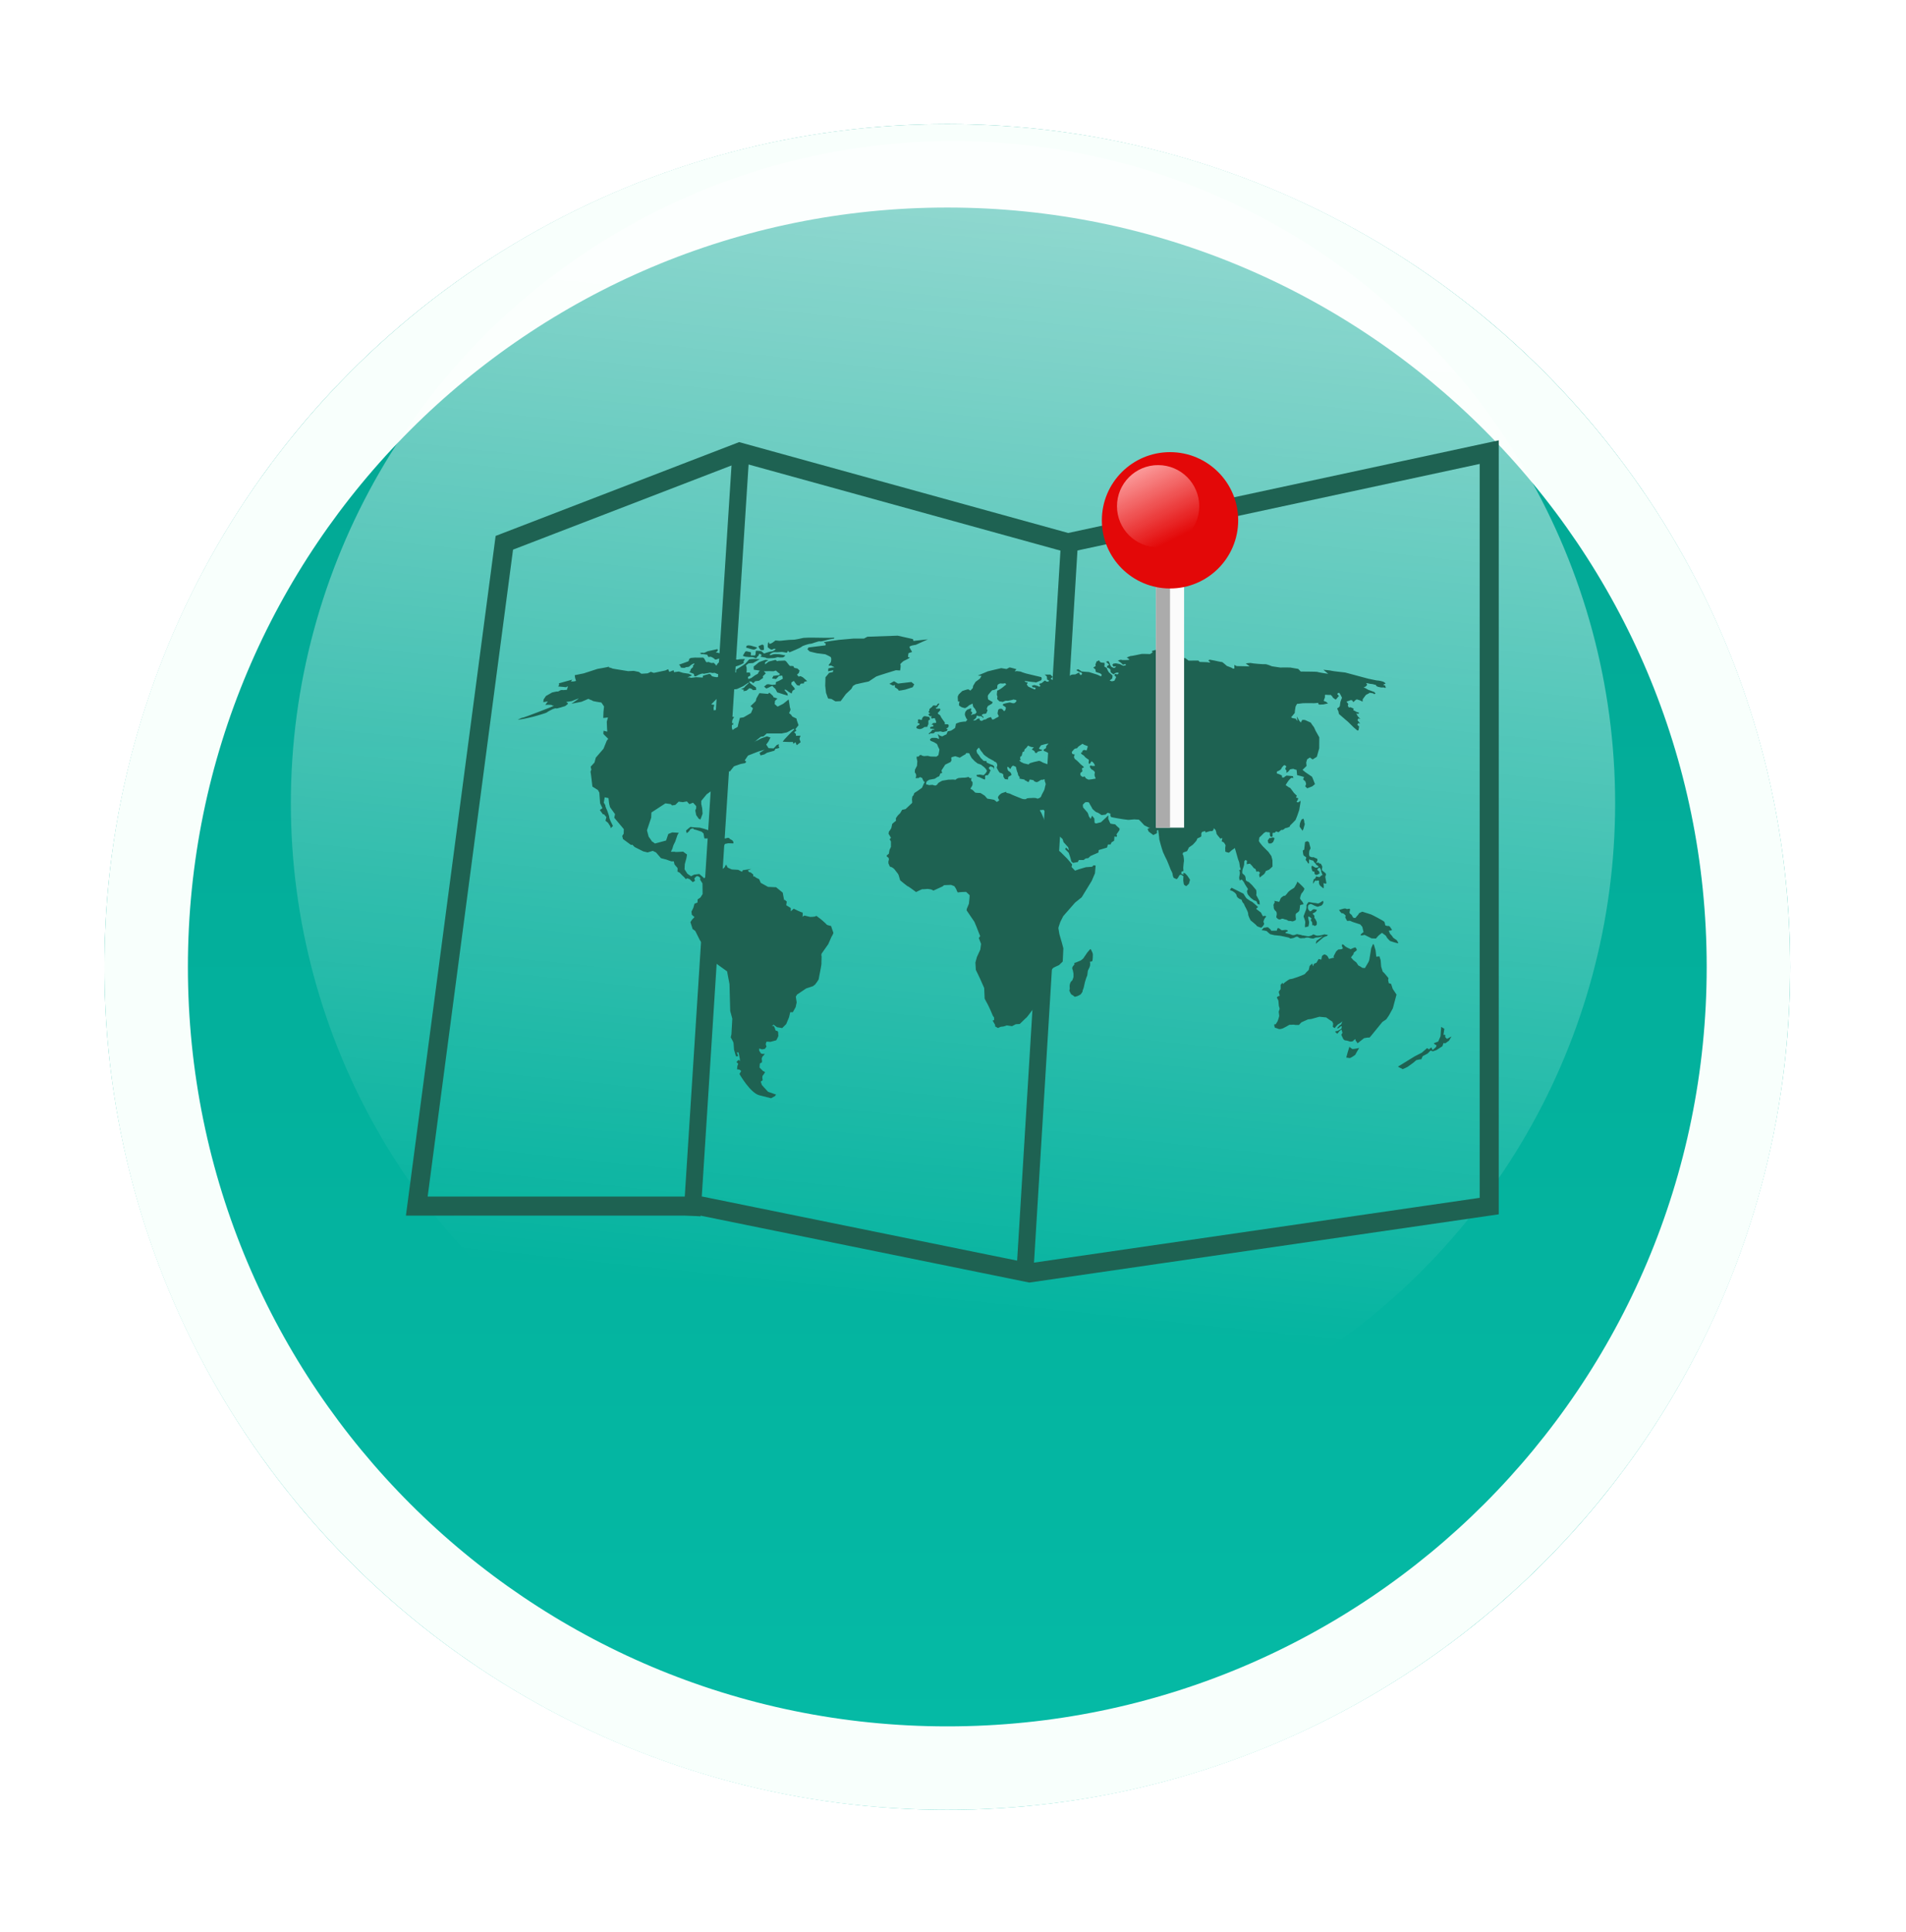 <svg width="73" height="74" viewBox="0 0 73 74" fill="none" xmlns="http://www.w3.org/2000/svg">
<g filter="url(#filter0_d_897_92182)">
<ellipse cx="36.282" cy="33.033" rx="32.282" ry="32.281" fill="url(#paint0_linear_897_92182)"/>
<path d="M66.965 33.033C66.965 49.978 53.227 63.716 36.282 63.716C19.336 63.716 5.598 49.978 5.598 33.033C5.598 16.087 19.336 2.35 36.282 2.35C53.227 2.35 66.965 16.087 66.965 33.033Z" stroke="#F8FFFC" stroke-width="3.197"/>
</g>
<circle cx="36.5" cy="30.763" r="25.36" fill="url(#paint1_linear_897_92182)" fill-opacity="0.7"/>
<path d="M28.327 17.316L19.316 20.788L15.963 46.191H26.86L39.434 48.75L57.037 46.191V17.316L40.901 20.788L28.327 17.316Z" stroke="#1E6252" stroke-width="0.73"/>
<path d="M23.325 25.532C23.328 25.531 23.33 25.529 23.33 25.528C23.33 25.523 23.328 25.526 23.325 25.532ZM31.83 35.464C31.83 35.464 31.67 35.431 31.663 35.41C31.657 35.391 31.382 35.15 31.376 35.157C31.369 35.163 31.262 35.049 31.249 35.083C31.235 35.117 31.028 35.117 31.028 35.117L30.808 35.063C30.808 35.063 30.714 35.13 30.734 35.103C30.754 35.076 30.741 34.916 30.734 34.943C30.727 34.969 30.4 34.802 30.4 34.802L30.286 34.902V34.775L30.113 34.669L30.133 34.528L30.052 34.461C30.052 34.461 30.039 34.481 30.032 34.468C30.026 34.455 29.979 34.187 29.979 34.187L29.725 33.98L29.417 33.967L29.137 33.812L29.076 33.672C29.076 33.672 28.916 33.599 28.916 33.579C28.916 33.559 28.87 33.572 28.856 33.566C28.843 33.559 28.849 33.492 28.849 33.492L28.775 33.432L28.749 33.414L28.684 33.394L28.644 33.338C28.644 33.338 28.789 33.273 28.774 33.278C28.759 33.283 28.448 33.328 28.448 33.328L28.418 33.388L28.273 33.313L28.027 33.298C28.027 33.298 27.852 33.228 27.857 33.208C27.862 33.188 27.802 33.113 27.802 33.113C27.802 33.113 27.761 33.208 27.751 33.218C27.741 33.228 27.616 33.333 27.616 33.333L27.626 33.494L27.541 33.403L27.601 33.318V33.198C27.601 33.183 27.676 33.148 27.676 33.148L27.646 33.083C27.646 33.083 27.556 33.108 27.556 33.123C27.556 33.138 27.436 33.208 27.436 33.208L27.29 33.263H27.225C27.225 33.263 27.16 33.368 27.145 33.373C27.13 33.379 27.135 33.474 27.135 33.474C27.135 33.474 26.974 33.654 26.964 33.634C26.954 33.614 26.784 33.474 26.784 33.474L26.583 33.498L26.468 33.559L26.328 33.464L26.218 33.293L26.228 33.093L26.288 32.872L26.313 32.727L26.163 32.616C26.163 32.616 25.857 32.641 25.857 32.626C25.857 32.612 25.691 32.632 25.696 32.616C25.701 32.601 25.756 32.506 25.756 32.491C25.756 32.476 25.797 32.361 25.797 32.361L25.862 32.23L25.947 31.98L25.997 31.895L25.747 31.88L25.596 31.94L25.511 32.191L25.085 32.306L24.979 32.226C24.979 32.226 24.969 32.271 24.975 32.246C24.979 32.221 24.844 32.045 24.844 32.045L24.779 31.8C24.779 31.8 24.95 31.293 24.944 31.303C24.939 31.313 24.95 31.117 24.95 31.117L25.486 30.767L25.691 30.797L25.741 30.847L25.867 30.826L25.992 30.701L26.152 30.721L26.308 30.692L26.403 30.797L26.543 30.742L26.618 30.822L26.664 30.872V30.958L26.629 31.038L26.664 31.218L26.764 31.359L26.829 31.384L26.909 31.163L26.894 30.958L26.859 30.792V30.672L27.065 30.421L27.33 30.231L27.541 30.11L27.726 29.91L27.716 29.719L27.797 29.704L27.876 29.534L27.957 29.544L28.112 29.348L28.373 29.258L28.534 29.228L28.584 29.173L28.523 29.123L28.649 28.937L29.045 28.782L29.286 28.712L29.09 28.837L29.13 28.932L29.275 28.892L29.381 28.827L29.656 28.752C29.656 28.752 29.722 28.642 29.712 28.667C29.702 28.692 29.852 28.642 29.852 28.642L29.822 28.581L29.832 28.501L29.752 28.531L29.631 28.662L29.436 28.652L29.346 28.516L29.431 28.401C29.431 28.401 29.516 28.231 29.511 28.241C29.506 28.251 29.376 28.201 29.376 28.201L29.18 28.27C29.16 28.27 28.975 28.381 28.98 28.366C28.985 28.351 28.884 28.421 28.884 28.421L29.14 28.216L29.245 28.201L29.366 28.09H29.942L30.138 28.05L30.398 27.91L30.419 27.935L30.308 28.04L30.173 28.18L30.042 28.32L29.977 28.406L30.183 28.416C30.183 28.416 30.343 28.42 30.358 28.416C30.378 28.411 30.383 28.486 30.383 28.486L30.468 28.426L30.514 28.541L30.664 28.426L30.619 28.296L30.659 28.175L30.484 28.18V28.115C30.484 28.115 30.419 28.04 30.414 28.05C30.409 28.06 30.514 27.965 30.509 27.975C30.504 27.985 30.463 27.925 30.463 27.925L30.584 27.774L30.524 27.604L30.504 27.519L30.348 27.444L30.293 27.368L30.223 27.313L30.278 27.183L30.253 27.087C30.253 27.087 30.208 26.777 30.203 26.787C30.198 26.797 29.992 26.957 29.992 26.957L29.782 27.063L29.671 26.967L29.682 26.842L29.777 26.752L29.621 26.701L29.611 26.661C29.611 26.661 29.471 26.521 29.461 26.531C29.451 26.541 29.416 26.576 29.416 26.576L29.085 26.546L28.97 26.747L28.945 26.852C28.945 26.852 28.764 27.033 28.741 27.047C28.755 27.043 28.839 27.128 28.839 27.128L28.764 27.308L28.478 27.473L28.338 27.494C28.338 27.494 28.253 27.805 28.258 27.824C28.263 27.845 28.143 27.899 28.143 27.899L28.057 27.96L28.022 27.85C28.022 27.85 27.984 27.765 27.968 27.744C27.991 27.753 28.072 27.764 28.072 27.764L28.087 27.694L28.007 27.699L28.042 27.584L28.117 27.458L27.857 27.438L27.797 27.368L27.666 27.348L27.656 27.293L27.566 27.238L27.456 27.188L27.335 27.203L27.33 27.098L27.36 26.997L27.24 26.977C27.24 26.977 27.451 26.762 27.446 26.772C27.44 26.782 28.037 26.476 28.037 26.476L28.107 26.401L28.223 26.39L28.473 26.275L28.664 26.145L28.684 26.155L28.539 26.29L28.498 26.34L28.383 26.395L28.488 26.41L28.473 26.471L28.589 26.451L28.704 26.355L28.794 26.386L28.835 26.43L28.96 26.425L28.955 26.33L28.759 26.19L28.714 26.145L28.694 26.095L28.779 26.105L28.85 26.165L28.925 26.09L29.075 26.07L29.225 25.964L29.216 25.899L29.331 25.789L29.255 25.709L29.456 25.704L29.631 25.709C29.631 25.709 29.717 25.669 29.732 25.694C29.747 25.719 29.877 25.814 29.877 25.814L29.827 25.859L29.621 25.885L29.571 25.985L29.722 26.005L29.837 25.885L29.962 25.874L29.982 25.994C29.982 25.994 29.842 26.075 29.822 26.08C29.802 26.085 29.716 26.125 29.716 26.125L29.711 26.215L29.576 26.23L29.436 26.205L29.371 26.21L29.265 26.295L29.351 26.37C29.351 26.37 29.476 26.32 29.496 26.305C29.516 26.291 29.581 26.26 29.596 26.285C29.611 26.311 29.696 26.381 29.696 26.381L29.767 26.516L29.832 26.536L30.032 26.601C30.032 26.601 30.173 26.637 30.173 26.646C30.173 26.656 30.158 26.561 30.158 26.561L30.052 26.436C30.052 26.436 30.047 26.401 30.082 26.41C30.118 26.421 30.203 26.495 30.203 26.495C30.218 26.501 30.318 26.561 30.318 26.561L30.358 26.451L30.448 26.396L30.413 26.33L30.363 26.276L30.308 26.21L30.313 26.135C30.313 26.135 30.328 26.125 30.343 26.115C30.358 26.105 30.403 26.07 30.413 26.09C30.423 26.11 30.524 26.24 30.524 26.24L30.619 26.26L30.664 26.185C30.664 26.185 30.789 26.17 30.789 26.175C30.789 26.18 30.799 26.115 30.799 26.115L30.915 26.085L30.749 25.939L30.659 25.894L30.589 25.914L30.524 25.839L30.594 25.774L30.624 25.684L30.544 25.604L30.419 25.578L30.388 25.513C30.388 25.513 30.283 25.498 30.268 25.508C30.253 25.518 30.178 25.418 30.178 25.418L30.113 25.333C30.102 25.328 30.067 25.292 30.047 25.298C30.027 25.303 29.817 25.308 29.817 25.308L29.767 25.323L29.702 25.272L29.441 25.338L29.306 25.443C29.306 25.443 29.296 25.383 29.306 25.368C29.315 25.353 29.411 25.298 29.426 25.288C29.441 25.278 29.311 25.273 29.311 25.273C29.311 25.273 29.07 25.353 29.06 25.368C29.05 25.383 28.864 25.528 28.864 25.528L28.87 25.649L29.04 25.674L29.105 25.689L29.06 25.729L29.025 25.804L28.915 25.864L28.779 25.964L28.664 26.009L28.644 25.929L28.744 25.869C28.744 25.869 28.724 25.744 28.714 25.754C28.704 25.764 28.599 25.749 28.594 25.764C28.589 25.779 28.599 25.669 28.599 25.669L28.594 25.563L28.569 25.483C28.569 25.483 28.654 25.413 28.669 25.408C28.684 25.403 28.844 25.393 28.844 25.393L29.1 25.247L28.889 25.238C28.889 25.238 28.694 25.242 28.684 25.263C28.674 25.283 28.544 25.418 28.544 25.418L28.463 25.478L28.198 25.644L28.188 25.759L28.077 25.739L27.997 25.724L27.797 25.804V25.914L27.431 25.935C27.431 25.935 27.255 25.909 27.255 25.884C27.255 25.859 27.19 25.809 27.17 25.809C27.15 25.809 26.924 25.879 26.924 25.879L26.914 25.949L26.654 25.935C26.654 25.935 26.438 25.974 26.443 25.954C26.448 25.935 26.328 25.944 26.328 25.944L26.508 25.864L26.383 25.804L26.157 25.769L25.997 25.719L25.817 25.744L25.797 25.669L25.636 25.734L25.591 25.629L25.481 25.679C25.481 25.679 25.07 25.764 25.05 25.769C25.03 25.774 24.93 25.729 24.93 25.729L24.804 25.789L24.564 25.804L24.468 25.734L24.273 25.694L24.057 25.704L23.656 25.639C23.656 25.639 23.425 25.603 23.44 25.598C23.455 25.593 23.315 25.558 23.315 25.558C23.315 25.558 23.321 25.541 23.325 25.532C23.276 25.552 22.884 25.618 22.884 25.618L22.358 25.789L22.012 25.859C22.012 25.859 22.022 25.949 22.027 25.964C22.032 25.979 22.062 26.079 22.062 26.079L21.967 26.099H21.866L21.917 26.029L21.405 26.17L21.415 26.225L21.38 26.29L21.541 26.305L21.676 26.32C21.676 26.32 21.751 26.275 21.751 26.29C21.751 26.305 21.711 26.42 21.711 26.42L21.556 26.43C21.546 26.415 21.465 26.435 21.465 26.435C21.465 26.435 21.36 26.5 21.355 26.485C21.35 26.471 21.145 26.521 21.145 26.521L20.909 26.656L20.819 26.791L20.809 26.891L20.984 26.862L20.884 26.997L20.999 26.992C20.999 26.992 21.135 26.992 21.145 27.012C21.155 27.032 21.215 27.022 21.215 27.032C21.215 27.042 20.022 27.503 20.012 27.488C20.001 27.473 19.826 27.569 19.826 27.569C19.826 27.569 20.056 27.529 20.072 27.529C20.087 27.529 20.427 27.448 20.427 27.448L20.588 27.403C20.588 27.403 20.934 27.303 20.939 27.288C20.944 27.273 21.184 27.147 21.2 27.147C21.215 27.147 21.295 27.112 21.3 27.132C21.305 27.152 21.646 27.042 21.646 27.042C21.646 27.042 21.766 26.957 21.756 26.942C21.746 26.927 21.676 26.887 21.696 26.882C21.716 26.877 21.896 26.852 21.896 26.852C21.896 26.852 22.167 26.741 22.162 26.756C22.157 26.771 21.886 26.952 21.886 26.952L22.272 26.877L22.428 26.811C22.428 26.811 22.558 26.751 22.548 26.766C22.538 26.781 22.699 26.826 22.699 26.841C22.699 26.856 23.034 26.907 23.034 26.907L23.135 27.057L23.114 27.253L23.104 27.498L23.285 27.478L23.24 27.639L23.25 27.904C23.25 27.904 23.26 28 23.26 28.015C23.26 28.03 23.119 27.985 23.119 27.985C23.119 27.985 23.099 28.1 23.114 28.115C23.13 28.13 23.295 28.295 23.295 28.295L23.24 28.366L23.114 28.676L22.819 29.017L22.769 29.203L22.623 29.363L22.648 29.479C22.648 29.479 22.608 29.559 22.619 29.569C22.628 29.579 22.689 30.125 22.689 30.125L22.899 30.256L22.954 30.356L22.984 30.767L23.074 30.952L22.974 31.023L23.09 31.183L23.135 31.188L23.225 31.293L23.19 31.433L23.285 31.509L23.375 31.649L23.39 31.719L23.476 31.634L23.39 31.459C23.39 31.459 23.33 31.328 23.335 31.298C23.34 31.268 23.255 31.042 23.255 31.042C23.255 31.042 23.175 30.872 23.185 30.857C23.195 30.842 23.125 30.742 23.125 30.742L23.16 30.536L23.305 30.566C23.305 30.566 23.33 30.756 23.33 30.777C23.33 30.797 23.366 30.917 23.366 30.917L23.556 31.182L23.526 31.318L23.892 31.754L23.887 31.93L23.831 32.015L23.862 32.135L24.168 32.361L24.218 32.351L24.308 32.441L24.638 32.607L24.804 32.647L25 32.587L25.125 32.647L25.315 32.867L25.511 32.917L25.711 32.988H25.807L25.832 33.103C25.832 33.103 25.922 33.218 25.942 33.233C25.962 33.248 25.947 33.379 25.947 33.379L26.032 33.423L26.133 33.529L26.198 33.589L26.268 33.669L26.313 33.639L26.403 33.664L26.534 33.785L26.619 33.734L26.594 33.639L26.674 33.559H26.744L26.82 33.619L26.814 33.689L26.905 33.835L26.91 34.241L26.829 34.371L26.719 34.447L26.714 34.566L26.599 34.612L26.554 34.772L26.483 34.913L26.498 35.033L26.599 35.123L26.508 35.219L26.443 35.314L26.503 35.504C26.503 35.504 26.533 35.599 26.533 35.589C26.533 35.579 26.629 35.655 26.629 35.655L26.804 36.005L26.974 36.251C26.974 36.251 27.222 36.75 27.227 36.754C27.302 36.809 27.847 37.202 27.847 37.202L27.94 37.69L27.967 38.719L28.047 39.014L28.014 39.608L27.987 39.728C27.987 39.728 28.094 39.916 28.094 39.943C28.094 39.969 28.114 40.203 28.114 40.203L28.187 40.457L28.274 40.45L28.221 40.303L28.288 40.31L28.334 40.544L28.341 40.637L28.288 40.591L28.241 40.637L28.207 40.678L28.274 40.738L28.241 40.831L28.228 40.952L28.321 40.965L28.388 41.018L28.321 41.132C28.321 41.132 28.735 41.861 29.083 41.947C29.431 42.035 29.531 42.061 29.531 42.061L29.678 41.981L29.724 41.921L29.417 41.814L29.183 41.559L29.136 41.426L29.21 41.373L29.197 41.272C29.197 41.272 29.197 41.199 29.223 41.179C29.25 41.159 29.303 41.059 29.303 41.059L29.223 41.018L29.09 40.885L29.103 40.731L29.183 40.684C29.183 40.684 29.19 40.597 29.177 40.577C29.163 40.557 29.197 40.457 29.217 40.45C29.237 40.443 29.29 40.363 29.29 40.363H29.197L29.143 40.343L29.076 40.237V40.156L29.19 40.19L29.297 40.169L29.357 40.083C29.357 40.083 29.337 40.029 29.331 40.009C29.324 39.989 29.344 39.902 29.364 39.895C29.384 39.889 29.504 39.902 29.504 39.902L29.731 39.842C29.731 39.842 29.818 39.688 29.812 39.662C29.805 39.635 29.805 39.548 29.805 39.548C29.805 39.548 29.805 39.488 29.752 39.481C29.698 39.474 29.698 39.455 29.685 39.401C29.671 39.347 29.631 39.287 29.631 39.287L29.564 39.301L29.625 39.241L29.758 39.34L29.959 39.374L30.112 39.22L30.22 38.96L30.266 38.766H30.366L30.473 38.572L30.513 38.392L30.48 38.171L30.527 38.091L30.874 37.857L31.135 37.77L31.222 37.703C31.222 37.703 31.356 37.523 31.356 37.502C31.356 37.483 31.409 37.222 31.409 37.222C31.409 37.222 31.469 36.915 31.462 36.895C31.456 36.874 31.476 36.607 31.462 36.6C31.449 36.594 31.469 36.52 31.469 36.52L31.723 36.159L31.843 35.885C31.843 35.885 31.931 35.745 31.917 35.718C31.904 35.691 31.83 35.464 31.83 35.464L31.83 35.464ZM34.474 25.679C34.474 25.679 34.514 25.478 34.484 25.458C34.453 25.438 34.604 25.318 34.604 25.318C34.604 25.318 34.825 25.217 34.834 25.188C34.844 25.157 34.775 25.167 34.775 25.167L34.794 25.017L34.935 24.967C34.935 24.967 34.855 24.846 34.834 24.786C34.815 24.727 35.075 24.696 35.075 24.696L35.536 24.486L34.985 24.546L34.965 24.476L34.383 24.345L33.221 24.386L33.09 24.456H32.689L32.128 24.506C32.128 24.506 31.596 24.576 31.566 24.596C31.536 24.616 31.627 24.646 31.627 24.646L31.616 24.716L30.965 24.797L30.925 24.867C30.925 24.867 30.995 24.937 31.005 24.947C31.015 24.957 31.285 25.017 31.285 25.017L31.606 25.057C31.606 25.057 31.787 25.137 31.817 25.167C31.847 25.197 31.837 25.288 31.827 25.338C31.817 25.388 31.787 25.398 31.747 25.458C31.707 25.519 31.827 25.488 31.827 25.488L31.967 25.558C31.967 25.558 31.927 25.558 31.867 25.569C31.806 25.579 31.727 25.598 31.727 25.598L31.716 25.709L31.917 25.669L31.897 25.739L31.757 25.769L31.616 25.939L31.606 26.26L31.636 26.531L31.716 26.752L31.847 26.771L31.997 26.862L32.198 26.852L32.398 26.581L32.609 26.381L32.669 26.27L32.77 26.21L32.99 26.16L33.271 26.1C33.271 26.1 33.531 25.929 33.561 25.909C33.591 25.889 34.313 25.669 34.313 25.669L34.474 25.679ZM34.675 26.41L34.955 26.32L35.015 26.21L34.905 26.12L34.394 26.18L34.243 26.09L34.063 26.19C34.063 26.19 34.153 26.23 34.183 26.25C34.213 26.27 34.273 26.23 34.273 26.23V26.32C34.273 26.32 34.434 26.41 34.413 26.441C34.394 26.471 34.675 26.41 34.675 26.41ZM35.169 27.777L35.112 27.814L35.095 27.878L35.145 27.908L35.226 27.925L35.309 27.905L35.38 27.864L35.399 27.845L35.517 27.837L35.53 27.788L35.557 27.737V27.594L35.62 27.557L35.6 27.463L35.5 27.44L35.42 27.427L35.366 27.443L35.336 27.487C35.336 27.487 35.286 27.54 35.296 27.53C35.306 27.52 35.333 27.52 35.326 27.537C35.319 27.553 35.292 27.57 35.292 27.57H35.253L35.219 27.55L35.169 27.557L35.152 27.587L35.173 27.634L35.139 27.667L35.179 27.701L35.219 27.71L35.213 27.757L35.169 27.777ZM35.566 27.383C35.59 27.393 35.6 27.407 35.596 27.416C35.593 27.427 35.647 27.433 35.647 27.433L35.69 27.423L35.66 27.47C35.66 27.47 35.667 27.5 35.677 27.514C35.687 27.527 35.72 27.514 35.72 27.514C35.72 27.514 35.801 27.5 35.811 27.504C35.821 27.507 35.807 27.537 35.807 27.537L35.838 27.584C35.838 27.584 35.854 27.651 35.857 27.671C35.861 27.691 35.831 27.684 35.831 27.684C35.831 27.684 35.768 27.694 35.754 27.691C35.74 27.687 35.714 27.714 35.691 27.741C35.667 27.768 35.694 27.757 35.694 27.757H35.743C35.743 27.757 35.747 27.791 35.751 27.805C35.754 27.818 35.71 27.831 35.697 27.828C35.684 27.824 35.624 27.855 35.624 27.855L35.627 27.905L35.7 27.911L35.774 27.921L35.787 27.945C35.787 27.945 35.74 27.955 35.727 27.945C35.714 27.935 35.674 27.998 35.674 27.998L35.637 28.038L35.56 28.098L35.603 28.118L35.63 28.085L35.697 28.088L35.77 28.078C35.77 28.078 35.814 28.025 35.824 28.025C35.834 28.025 35.938 28.022 35.938 28.022C35.938 28.022 36.021 28.005 36.031 28.012C36.041 28.018 36.108 28.032 36.118 28.035C36.128 28.038 36.259 27.998 36.259 27.998C36.259 27.998 36.285 27.955 36.292 27.942C36.299 27.928 36.255 27.915 36.245 27.905C36.235 27.895 36.279 27.881 36.299 27.871C36.319 27.861 36.325 27.825 36.336 27.808C36.345 27.791 36.322 27.758 36.319 27.748C36.316 27.738 36.269 27.741 36.255 27.738C36.242 27.734 36.185 27.741 36.185 27.741L36.188 27.674C36.188 27.674 36.031 27.46 36.035 27.45C36.038 27.44 35.998 27.377 35.981 27.373C35.964 27.37 35.944 27.356 35.924 27.33C35.904 27.303 35.951 27.269 35.951 27.269C35.951 27.269 36.008 27.209 36.014 27.196C36.021 27.183 36.008 27.143 35.998 27.139C35.987 27.136 35.871 27.143 35.871 27.143C35.871 27.143 35.838 27.116 35.841 27.106C35.844 27.096 35.878 27.092 35.888 27.092C35.897 27.092 35.958 26.976 35.971 26.972C35.984 26.969 35.961 26.939 35.961 26.939L35.914 26.958L35.871 27.022C35.871 27.022 35.831 27.032 35.814 27.022C35.798 27.012 35.764 27.022 35.751 27.019C35.737 27.015 35.707 27.059 35.707 27.059C35.707 27.059 35.66 27.109 35.647 27.113C35.633 27.116 35.587 27.169 35.59 27.172C35.594 27.176 35.597 27.22 35.597 27.22C35.597 27.22 35.587 27.236 35.57 27.239C35.553 27.243 35.583 27.299 35.583 27.299L35.624 27.32C35.624 27.32 35.6 27.343 35.587 27.34C35.573 27.336 35.543 27.373 35.566 27.383ZM51.287 26.658C51.287 26.655 51.285 26.655 51.282 26.657C51.285 26.659 51.287 26.66 51.287 26.658ZM47.183 32.557C47.19 32.547 47.283 32.5 47.287 32.476C47.29 32.453 47.357 32.694 47.357 32.694L47.404 32.861C47.404 32.861 47.441 32.981 47.454 33.005C47.467 33.028 47.487 33.182 47.487 33.195C47.487 33.208 47.531 33.298 47.511 33.309C47.49 33.319 47.457 33.312 47.464 33.325C47.471 33.339 47.487 33.412 47.487 33.426C47.487 33.439 47.477 33.529 47.471 33.546C47.464 33.563 47.461 33.606 47.461 33.626C47.461 33.646 47.474 33.683 47.474 33.693C47.474 33.703 47.484 33.72 47.484 33.72C47.484 33.72 47.498 33.727 47.504 33.71C47.511 33.693 47.561 33.686 47.568 33.693C47.574 33.7 47.651 33.789 47.658 33.817C47.664 33.843 47.748 33.974 47.758 33.987C47.768 34.001 47.812 34.044 47.784 34.081C47.758 34.117 47.758 34.124 47.761 34.144C47.765 34.164 47.775 34.237 47.808 34.278C47.842 34.318 47.911 34.395 47.911 34.395C47.911 34.395 47.999 34.455 48.012 34.472C48.025 34.488 48.122 34.498 48.133 34.538C48.142 34.578 48.169 34.619 48.169 34.619C48.169 34.619 48.246 34.642 48.246 34.652C48.246 34.644 48.245 34.527 48.236 34.511C48.226 34.495 48.146 34.331 48.136 34.321C48.126 34.311 48.109 34.288 48.119 34.245C48.129 34.201 48.112 34.087 48.112 34.087L47.955 33.9C47.955 33.9 47.818 33.766 47.815 33.773C47.812 33.78 47.708 33.733 47.712 33.693C47.715 33.653 47.701 33.553 47.671 33.529C47.641 33.506 47.615 33.469 47.591 33.456C47.568 33.442 47.585 33.315 47.591 33.298C47.598 33.282 47.651 33.135 47.648 33.125C47.644 33.115 47.661 32.978 47.661 32.978C47.661 32.978 47.705 32.921 47.715 32.941C47.725 32.961 47.772 32.941 47.758 33.001C47.745 33.062 47.752 33.098 47.752 33.098L47.872 33.075L47.956 33.162L48.016 33.242L48.093 33.289C48.093 33.289 48.112 33.379 48.123 33.385C48.133 33.392 48.183 33.365 48.183 33.365L48.26 33.419C48.26 33.419 48.216 33.499 48.226 33.52C48.236 33.539 48.246 33.609 48.246 33.609L48.32 33.549L48.413 33.479L48.46 33.412L48.477 33.362L48.61 33.305L48.737 33.188L48.734 32.941L48.694 32.787L48.581 32.627L48.36 32.406L48.273 32.3C48.273 32.3 48.213 32.223 48.216 32.203C48.219 32.182 48.233 32.076 48.233 32.076L48.293 32.019L48.41 31.902C48.41 31.902 48.49 31.848 48.504 31.862C48.517 31.875 48.624 31.872 48.627 31.882C48.63 31.892 48.644 31.888 48.637 31.908C48.63 31.928 48.64 32.019 48.65 32.029C48.661 32.039 48.684 32.048 48.694 32.052C48.704 32.055 48.737 32.042 48.741 32.022C48.744 32.002 48.737 31.932 48.741 31.915C48.744 31.898 48.751 31.898 48.761 31.895C48.771 31.892 48.821 31.895 48.821 31.895L48.875 31.841L48.968 31.875L49.068 31.788C49.068 31.788 49.122 31.778 49.129 31.785C49.135 31.792 49.222 31.718 49.222 31.718L49.312 31.698L49.392 31.664C49.392 31.664 49.426 31.587 49.426 31.597C49.426 31.608 49.62 31.404 49.62 31.404L49.683 31.247L49.76 31.023L49.807 30.745L49.81 30.665C49.81 30.665 49.737 30.725 49.727 30.729C49.717 30.732 49.657 30.715 49.657 30.715L49.703 30.632C49.703 30.632 49.73 30.572 49.717 30.568C49.703 30.565 49.636 30.545 49.636 30.545C49.636 30.545 49.665 30.479 49.669 30.475C49.663 30.475 49.553 30.361 49.553 30.361C49.553 30.361 49.406 30.151 49.399 30.167C49.392 30.184 49.279 30.087 49.269 30.087C49.259 30.087 49.252 30.09 49.246 30.07C49.239 30.05 49.346 29.91 49.349 29.899C49.352 29.89 49.446 29.786 49.463 29.789C49.479 29.793 49.536 29.796 49.536 29.796C49.536 29.796 49.523 29.729 49.513 29.726C49.503 29.723 49.276 29.703 49.276 29.703C49.276 29.703 49.186 29.756 49.182 29.77C49.178 29.783 49.105 29.776 49.105 29.776L49.095 29.699L49.005 29.656L48.901 29.619L48.905 29.549C48.905 29.549 48.968 29.526 48.978 29.518C48.988 29.512 49.068 29.472 49.075 29.438C49.081 29.405 49.135 29.352 49.142 29.341C49.148 29.331 49.192 29.295 49.202 29.302C49.212 29.308 49.276 29.355 49.269 29.358C49.262 29.362 49.219 29.432 49.228 29.452C49.239 29.472 49.286 29.532 49.279 29.542C49.273 29.552 49.252 29.589 49.252 29.589L49.302 29.582C49.302 29.582 49.366 29.532 49.362 29.526C49.359 29.518 49.413 29.462 49.423 29.462C49.432 29.462 49.543 29.438 49.546 29.448C49.55 29.459 49.66 29.485 49.66 29.485L49.68 29.686C49.68 29.686 49.947 29.749 49.947 29.766C49.947 29.783 49.917 29.809 49.917 29.809C49.917 29.809 49.914 29.863 49.927 29.87C49.941 29.876 49.984 29.913 49.994 29.927C50.005 29.94 50.024 30.03 50.024 30.03C50.024 30.03 49.988 30.11 49.994 30.12C50.001 30.131 50.068 30.191 50.068 30.191L50.258 30.117C50.258 30.117 50.362 30.037 50.362 30.027C50.362 30.017 50.252 29.749 50.252 29.749L49.997 29.575L49.887 29.485L50.041 29.335L50.028 29.205C50.028 29.205 50.061 29.077 50.068 29.077C50.075 29.077 50.168 29.011 50.168 29.011L50.275 29.085L50.435 28.984L50.526 28.66L50.529 28.239L50.385 27.982C50.385 27.982 50.318 27.825 50.308 27.825C50.298 27.825 50.201 27.674 50.201 27.674L49.977 27.574L49.88 27.57L49.82 27.671L49.757 27.594L49.67 27.44L49.68 27.534C49.68 27.534 49.694 27.594 49.689 27.607C49.687 27.62 49.623 27.524 49.623 27.524C49.623 27.524 49.516 27.504 49.51 27.504C49.503 27.504 49.449 27.473 49.449 27.473C49.449 27.473 49.607 27.29 49.593 27.297C49.58 27.303 49.62 27.063 49.62 27.063C49.62 27.063 49.677 26.949 49.68 26.956C49.683 26.962 49.9 26.932 49.9 26.932C49.9 26.932 50.298 26.926 50.295 26.932C50.291 26.939 50.489 26.919 50.489 26.919C50.489 26.919 50.495 26.976 50.512 26.983C50.529 26.989 50.689 26.979 50.689 26.979L50.806 26.952L50.863 26.945C50.863 26.945 50.793 26.875 50.782 26.875C50.773 26.875 50.706 26.845 50.699 26.842C50.692 26.838 50.749 26.712 50.746 26.692C50.743 26.672 50.736 26.601 50.763 26.608C50.789 26.615 50.97 26.615 50.97 26.615C50.97 26.615 51.043 26.685 51.043 26.705C51.043 26.725 51.16 26.795 51.16 26.795C51.16 26.795 51.224 26.725 51.23 26.712C51.236 26.701 51.27 26.663 51.283 26.657C51.267 26.644 51.214 26.575 51.214 26.575C51.214 26.575 51.271 26.511 51.301 26.544C51.331 26.578 51.398 26.722 51.398 26.722C51.398 26.722 51.337 26.872 51.337 26.886C51.337 26.898 51.314 27.036 51.314 27.046C51.314 27.056 51.247 27.116 51.247 27.116C51.247 27.116 51.214 27.116 51.214 27.133C51.214 27.149 51.26 27.239 51.26 27.239C51.26 27.239 51.278 27.343 51.287 27.35C51.297 27.357 51.632 27.647 51.632 27.647L51.849 27.861L51.989 27.978L52.029 27.968C52.029 27.968 52.063 27.805 52.049 27.811C52.036 27.818 51.982 27.761 51.989 27.751C51.996 27.741 52.009 27.694 52.026 27.697C52.043 27.701 52.093 27.71 52.093 27.71L51.992 27.584L52.026 27.514L52.103 27.537L51.999 27.427L51.946 27.32C51.946 27.32 52.002 27.333 52.006 27.343C52.009 27.354 52.07 27.3 52.05 27.296C52.029 27.293 51.909 27.249 51.909 27.239C51.909 27.229 51.839 27.213 51.835 27.199C51.832 27.186 51.849 27.133 51.839 27.133C51.829 27.133 51.725 27.086 51.725 27.086L51.658 27.095L51.621 27.022L51.641 26.966C51.641 26.966 51.577 26.875 51.572 26.869C51.577 26.873 51.714 26.821 51.727 26.815C51.727 26.817 51.793 26.81 51.798 26.835C51.805 26.862 51.835 26.889 51.835 26.889L51.906 26.822C51.906 26.822 51.956 26.778 51.976 26.788C51.996 26.798 52.093 26.819 52.106 26.832C52.118 26.844 52.179 26.861 52.188 26.872C52.188 26.858 52.19 26.815 52.19 26.815L52.193 26.778L52.287 26.651C52.287 26.651 52.323 26.598 52.357 26.591C52.39 26.584 52.46 26.524 52.474 26.534C52.487 26.544 52.598 26.541 52.611 26.571C52.624 26.601 52.684 26.561 52.684 26.561C52.684 26.561 52.627 26.491 52.624 26.497C52.621 26.504 52.437 26.424 52.427 26.427C52.417 26.43 52.294 26.354 52.294 26.354C52.294 26.354 52.23 26.33 52.227 26.33C52.224 26.33 52.277 26.304 52.297 26.297C52.317 26.29 52.364 26.227 52.364 26.227C52.364 26.227 52.34 26.183 52.327 26.17C52.313 26.157 52.4 26.167 52.43 26.18C52.46 26.193 52.611 26.2 52.608 26.21C52.604 26.22 52.708 26.22 52.704 26.247C52.701 26.274 52.741 26.28 52.755 26.294C52.768 26.307 52.895 26.327 52.902 26.33C52.908 26.334 53.035 26.32 53.035 26.34C53.035 26.36 53.075 26.337 53.075 26.337C53.075 26.337 53.055 26.24 53.032 26.247C53.008 26.253 52.965 26.22 52.995 26.214C53.025 26.207 53.082 26.174 53.065 26.167C53.048 26.16 53.022 26.127 52.982 26.11C52.942 26.093 52.781 26.057 52.764 26.063C52.748 26.07 52.497 26.009 52.481 26.009C52.464 26.009 52.377 25.986 52.377 25.986L51.521 25.756C51.521 25.756 50.99 25.699 50.993 25.689C50.997 25.679 50.686 25.652 50.686 25.652L50.87 25.806L50.686 25.779C50.686 25.779 50.459 25.742 50.452 25.732C50.445 25.722 49.817 25.719 49.817 25.719L49.723 25.618C49.723 25.618 49.422 25.569 49.413 25.565C49.403 25.562 49.028 25.565 49.028 25.565L48.715 25.518C48.715 25.518 48.504 25.428 48.457 25.438C48.41 25.448 47.949 25.408 47.922 25.395C47.896 25.381 47.712 25.408 47.712 25.408L47.862 25.522L47.615 25.515L47.367 25.511L47.274 25.465L47.278 25.602C47.278 25.602 47.207 25.615 47.207 25.598C47.207 25.582 46.99 25.505 46.99 25.505C46.99 25.505 46.809 25.345 46.806 25.355C46.803 25.365 46.513 25.298 46.513 25.298L46.331 25.265C46.331 25.265 46.278 25.288 46.285 25.301C46.291 25.315 46.361 25.361 46.351 25.371C46.341 25.381 46.231 25.361 46.231 25.361L45.947 25.351L45.897 25.298L45.523 25.301C45.523 25.301 45.382 25.191 45.379 25.197C45.376 25.204 45.272 25.221 45.272 25.221L45.192 25.308L44.965 25.325L45.209 25.194L45.296 25.131C45.302 25.114 45.235 25.014 45.222 25.027C45.209 25.041 45.018 24.98 45.008 24.98C44.998 24.98 44.711 24.974 44.711 24.974C44.69 24.97 44.6 24.974 44.6 24.974C44.6 24.974 44.567 24.88 44.55 24.884C44.534 24.887 44.316 24.88 44.316 24.88C44.316 24.88 44.122 24.92 44.115 24.94C44.109 24.96 44.152 24.98 44.152 24.98C44.152 24.98 44.049 25.057 44.039 25.05C44.029 25.044 43.728 25.044 43.728 25.044C43.728 25.044 43.31 25.134 43.31 25.124C43.31 25.115 43.185 25.169 43.156 25.181C43.181 25.203 43.268 25.253 43.257 25.265C43.243 25.278 42.962 25.291 42.952 25.271C42.943 25.253 42.832 25.295 42.815 25.298C42.835 25.306 42.967 25.409 42.976 25.425C42.986 25.441 43.01 25.465 43.042 25.451C43.076 25.438 43.106 25.425 43.113 25.438C43.12 25.451 43.113 25.482 43.113 25.482C43.113 25.482 43.029 25.498 43.019 25.498C43.01 25.498 42.909 25.441 42.899 25.438C42.889 25.435 42.755 25.405 42.739 25.405C42.721 25.405 42.648 25.415 42.648 25.415C42.648 25.415 42.591 25.465 42.605 25.472C42.618 25.478 42.652 25.542 42.662 25.535C42.672 25.528 42.732 25.502 42.735 25.532C42.739 25.561 42.665 25.585 42.665 25.585C42.665 25.585 42.564 25.545 42.561 25.535C42.558 25.525 42.511 25.468 42.511 25.438C42.511 25.408 42.451 25.301 42.434 25.318C42.418 25.334 42.358 25.341 42.358 25.341L42.431 25.408C42.431 25.408 42.495 25.461 42.478 25.465C42.461 25.468 42.414 25.495 42.411 25.505C42.408 25.515 42.371 25.571 42.414 25.571C42.458 25.571 42.528 25.639 42.528 25.639C42.528 25.639 42.531 25.729 42.538 25.742C42.544 25.756 42.648 25.826 42.648 25.826C42.648 25.826 42.712 25.785 42.721 25.776C42.732 25.766 42.819 25.749 42.839 25.769C42.859 25.789 42.798 25.839 42.782 25.829C42.765 25.819 42.728 25.809 42.712 25.816L42.695 25.822C42.695 25.822 42.672 25.872 42.695 25.882C42.718 25.892 42.749 25.926 42.745 25.942C42.742 25.959 42.678 26.073 42.678 26.073L42.585 26.093C42.551 26.086 42.498 26.063 42.498 26.063L42.598 25.986L42.612 25.882C42.612 25.882 42.615 25.876 42.588 25.852C42.561 25.829 42.468 25.746 42.468 25.746C42.468 25.746 42.411 25.652 42.411 25.642C42.411 25.631 42.384 25.581 42.384 25.581C42.384 25.581 42.321 25.538 42.307 25.535C42.294 25.532 42.294 25.495 42.304 25.475C42.314 25.455 42.294 25.365 42.291 25.378C42.287 25.391 42.174 25.375 42.16 25.371C42.147 25.368 42.117 25.331 42.117 25.331C42.117 25.331 42.1 25.275 42.073 25.298C42.047 25.321 42 25.331 42 25.331L41.953 25.455L41.967 25.505L41.873 25.569C41.873 25.569 41.952 25.636 41.959 25.642C41.953 25.639 41.963 25.709 41.967 25.726C41.969 25.742 42.11 25.779 42.11 25.779C42.11 25.779 42.184 25.809 42.19 25.839C42.197 25.869 42.17 25.906 42.17 25.906L42.027 25.839L41.709 25.739C41.709 25.739 41.402 25.719 41.408 25.709C41.415 25.699 41.291 25.629 41.291 25.629L41.221 25.665C41.221 25.665 41.288 25.712 41.298 25.715C41.308 25.719 41.408 25.756 41.408 25.756C41.408 25.756 41.438 25.772 41.445 25.799C41.452 25.826 41.388 25.859 41.388 25.859C41.388 25.859 41.345 25.812 41.345 25.803C41.345 25.793 41.335 25.752 41.321 25.759C41.308 25.766 41.184 25.829 41.184 25.829C41.184 25.829 41.044 25.832 41.027 25.846C41.011 25.859 40.92 25.923 40.914 25.906C40.907 25.889 40.927 25.819 40.924 25.806C40.92 25.793 40.783 25.829 40.783 25.829C40.783 25.829 40.606 25.886 40.599 25.903C40.593 25.919 40.513 25.936 40.499 25.939C40.486 25.943 40.469 25.943 40.469 25.943C40.469 25.943 40.399 25.986 40.412 26.009C40.426 26.033 40.315 26.046 40.315 26.046C40.315 26.046 40.245 26.003 40.242 25.993C40.239 25.984 40.318 25.931 40.326 25.926C40.315 25.933 40.242 25.839 40.232 25.836C40.223 25.833 40.042 25.838 40.009 25.837C40.03 25.844 40.095 25.907 40.095 25.916C40.095 25.926 40.105 26.023 40.105 26.023C40.105 26.023 40.158 26.057 40.169 26.053C40.178 26.05 40.158 26.11 40.158 26.11L40.069 26.1C40.069 26.1 40.031 26.046 40.001 26.077C39.971 26.107 39.871 26.184 39.865 26.174C39.858 26.164 39.801 26.184 39.804 26.204C39.808 26.224 39.851 26.267 39.851 26.267C39.851 26.267 39.788 26.32 39.794 26.301C39.801 26.28 39.621 26.234 39.607 26.237C39.593 26.241 39.517 26.264 39.517 26.264L39.55 26.321C39.55 26.321 39.65 26.327 39.663 26.347C39.677 26.367 39.641 26.407 39.63 26.407C39.62 26.407 39.386 26.297 39.386 26.297C39.386 26.297 39.309 26.217 39.333 26.194C39.357 26.17 39.376 26.134 39.333 26.134C39.289 26.134 39.243 26.1 39.24 26.087C39.236 26.073 39.503 26.114 39.503 26.114L39.657 26.13C39.657 26.13 39.637 26.151 39.697 26.13C39.757 26.11 39.858 26.06 39.871 26.057C39.885 26.053 39.901 25.99 39.901 25.99L39.881 25.933L39.306 25.796C39.306 25.796 39.116 25.739 39.112 25.729C39.109 25.719 38.942 25.702 38.942 25.702L38.862 25.713L38.929 25.629C38.929 25.629 38.668 25.552 38.661 25.562C38.654 25.572 38.548 25.622 38.548 25.622L38.347 25.589L38.09 25.649L37.829 25.713L37.452 25.873L37.592 25.886L37.531 25.99L37.364 26.114L37.271 26.267L37.258 26.351L37.167 26.448C37.167 26.448 37.104 26.414 37.091 26.401C37.077 26.387 36.856 26.464 36.856 26.464L36.723 26.591C36.723 26.591 36.69 26.655 36.683 26.672C36.676 26.689 36.693 26.866 36.693 26.866C36.693 26.866 36.773 26.866 36.75 26.889C36.726 26.912 36.73 27.019 36.73 27.019L36.823 27.082C36.823 27.082 36.947 27.123 36.964 27.119C36.98 27.116 37.041 27.076 37.051 27.069C37.06 27.063 37.134 26.989 37.157 26.992C37.181 26.996 37.241 26.929 37.248 26.953C37.254 26.976 37.268 27.059 37.281 27.079C37.294 27.099 37.341 27.136 37.361 27.183C37.381 27.23 37.408 27.277 37.401 27.286C37.394 27.297 37.348 27.343 37.348 27.343C37.348 27.343 37.248 27.356 37.234 27.37C37.221 27.383 37.204 27.39 37.194 27.383C37.184 27.377 37.227 27.33 37.237 27.317C37.248 27.303 37.214 27.25 37.201 27.253C37.187 27.256 37.174 27.223 37.187 27.213C37.201 27.203 37.197 27.139 37.197 27.139C37.197 27.139 37.177 27.129 37.167 27.133C37.157 27.136 37.041 27.183 37.041 27.183C37.041 27.183 36.977 27.25 36.974 27.263C36.97 27.277 36.943 27.347 36.96 27.397C36.977 27.447 37.017 27.527 37.017 27.527C37.017 27.527 37.06 27.557 37.044 27.571C37.027 27.584 36.993 27.634 36.993 27.634L36.914 27.637C36.914 27.637 36.77 27.654 36.756 27.661C36.743 27.668 36.603 27.711 36.609 27.724C36.616 27.738 36.579 27.881 36.579 27.881C36.573 27.885 36.432 27.985 36.416 27.985C36.399 27.985 36.295 28.012 36.295 28.012C36.295 28.012 36.248 28.135 36.245 28.128C36.242 28.122 36.088 28.202 36.088 28.202C36.088 28.202 35.971 28.169 35.968 28.155C35.964 28.142 35.924 28.112 35.921 28.122C35.917 28.132 35.961 28.236 35.961 28.256C35.961 28.276 35.968 28.316 35.954 28.303C35.941 28.289 35.874 28.269 35.861 28.262C35.847 28.256 35.734 28.259 35.734 28.259H35.687C35.687 28.259 35.63 28.309 35.627 28.299C35.623 28.289 35.62 28.343 35.62 28.343L35.653 28.376L35.774 28.426L35.887 28.496L35.931 28.603L35.981 28.703C35.981 28.703 35.947 28.91 35.941 28.921C35.934 28.931 35.864 28.978 35.864 28.978L35.647 28.974C35.647 28.974 35.54 28.951 35.53 28.947C35.52 28.944 35.369 28.967 35.366 28.954C35.363 28.941 35.316 28.944 35.316 28.944L35.292 28.917H35.232L35.182 28.974L35.108 28.978V29.038C35.108 29.038 35.139 29.175 35.135 29.165C35.132 29.154 35.122 29.325 35.122 29.325C35.122 29.325 35.05 29.47 35.042 29.481C35.044 29.486 35.038 29.579 35.038 29.579L35.082 29.649L35.089 29.733C35.089 29.733 35.055 29.809 35.069 29.803C35.082 29.796 35.189 29.806 35.192 29.793C35.195 29.779 35.259 29.749 35.269 29.773C35.279 29.796 35.316 29.773 35.326 29.813C35.336 29.853 35.373 29.91 35.376 29.92C35.38 29.93 35.406 29.94 35.406 29.94L35.416 29.967L35.396 29.984L35.313 30.17L35.129 30.301L35.019 30.371L34.988 30.455L34.942 30.508L34.928 30.612C34.928 30.612 34.942 30.742 34.935 30.749C34.928 30.755 34.684 30.986 34.684 30.986L34.551 31.016L34.477 31.143C34.477 31.143 34.377 31.236 34.37 31.253C34.363 31.27 34.313 31.334 34.313 31.334C34.313 31.334 34.316 31.467 34.313 31.447C34.31 31.427 34.17 31.557 34.17 31.557C34.17 31.557 34.143 31.711 34.136 31.718C34.13 31.724 34.063 31.841 34.053 31.838C34.043 31.835 34.033 31.918 34.033 31.932C34.033 31.945 34.066 31.985 34.066 31.985C34.066 31.985 34.113 32.075 34.116 32.066C34.119 32.055 34.119 32.096 34.119 32.096L34.073 32.142C34.073 32.142 34.123 32.219 34.123 32.229V32.436L34.069 32.55L34.043 32.697L33.962 32.761L33.965 32.801L34.036 32.857L34.046 32.921L34.026 32.991V33.062L34.076 33.178C34.076 33.178 34.126 33.218 34.136 33.208C34.146 33.198 34.246 33.272 34.26 33.295C34.273 33.319 34.397 33.466 34.397 33.472C34.397 33.479 34.417 33.513 34.417 33.513L34.477 33.716C34.477 33.716 34.767 33.957 34.774 33.947C34.781 33.937 35.085 34.164 35.085 34.164C35.085 34.164 35.329 34.044 35.326 34.054C35.322 34.064 35.533 34.044 35.533 34.044L35.66 34.064L35.753 34.107L36.095 33.951L36.161 33.9L36.425 33.89L36.552 33.94C36.552 33.94 36.636 34.064 36.636 34.084C36.636 34.104 36.686 34.194 36.693 34.181C36.699 34.168 36.99 34.154 37.001 34.157C37.01 34.161 37.137 34.285 37.137 34.285L37.131 34.402L37.11 34.609L37.07 34.709L37.031 34.799L37.02 34.863C37.02 34.863 37.321 35.304 37.321 35.307C37.321 35.311 37.398 35.491 37.398 35.491L37.488 35.722L37.542 35.852L37.488 35.925L37.575 36.15L37.545 36.37L37.415 36.654L37.358 36.865L37.375 37.145L37.531 37.47L37.695 37.841L37.712 38.248L37.843 38.492L37.936 38.689L38.026 38.903L38.073 38.967C38.073 38.967 38.08 39.074 38.069 39.074C38.06 39.074 38.01 39.077 38.023 39.097C38.036 39.117 38.113 39.251 38.113 39.251L38.116 39.311L38.223 39.371L38.317 39.328C38.317 39.328 38.411 39.311 38.421 39.314C38.431 39.318 38.561 39.271 38.561 39.271L38.761 39.301L38.902 39.227L39.056 39.218C39.056 39.218 39.32 38.96 39.32 38.967C39.32 38.974 39.563 38.653 39.563 38.653L39.687 38.546L39.757 38.335L39.747 38.199C39.747 38.199 39.771 38.128 39.794 38.114C39.818 38.101 40.045 37.968 40.045 37.968L40.092 37.747L40.048 37.529C40.048 37.529 40.014 37.446 40.014 37.433C40.014 37.42 40.038 37.359 40.038 37.359L40.259 37.162C40.259 37.162 40.309 37.099 40.332 37.075C40.356 37.052 40.562 36.962 40.562 36.962L40.703 36.825L40.727 36.32C40.727 36.32 40.676 36.133 40.673 36.116C40.67 36.099 40.573 35.782 40.573 35.768C40.573 35.755 40.539 35.561 40.536 35.544C40.533 35.528 40.612 35.304 40.612 35.304L40.723 35.086L41.175 34.569L41.429 34.365L41.813 33.736L41.937 33.446L41.963 33.152L41.883 33.138C41.883 33.138 41.843 33.185 41.833 33.192C41.823 33.199 41.592 33.212 41.592 33.212L41.311 33.295L41.174 33.345L41.041 33.205L41.061 33.105L40.88 32.891L40.626 32.637C40.626 32.637 40.499 32.54 40.506 32.53C40.513 32.52 40.435 32.286 40.435 32.293C40.435 32.3 40.309 32.176 40.309 32.176L40.305 31.952L40.168 31.728L40.018 31.454C40.018 31.454 39.891 31.14 39.877 31.123C39.864 31.106 39.814 31.023 39.831 31.026C39.847 31.03 39.968 31.013 39.968 31.013C39.968 31.013 40.191 31.277 40.191 31.29C40.191 31.304 40.325 31.527 40.325 31.527C40.325 31.527 40.426 31.668 40.426 31.658C40.426 31.648 40.449 31.788 40.446 31.798C40.442 31.808 40.506 31.962 40.506 31.962L40.696 32.133L40.736 32.256L40.91 32.447L40.944 32.567L40.827 32.46C40.827 32.46 40.79 32.52 40.803 32.531C40.816 32.54 40.933 32.664 40.933 32.664L40.991 32.834L41.034 32.995L41.097 33.048L41.285 33.012L41.318 32.938H41.502L41.582 32.878L41.682 32.864C41.682 32.864 41.759 32.788 41.766 32.784C41.772 32.781 42.07 32.651 42.07 32.651C42.07 32.651 42.076 32.553 42.09 32.553C42.103 32.553 42.401 32.46 42.401 32.46L42.431 32.346L42.538 32.34L42.568 32.263L42.671 32.2L42.684 32.032L42.761 32.055L42.785 31.999L42.758 31.962L42.875 31.792L42.879 31.731L42.765 31.628L42.712 31.571C42.712 31.571 42.531 31.551 42.524 31.537C42.517 31.524 42.447 31.363 42.447 31.363C42.447 31.314 42.451 31.223 42.441 31.23C42.431 31.237 42.374 31.3 42.374 31.3L42.167 31.491L41.986 31.537C41.986 31.537 41.926 31.521 41.923 31.511C41.92 31.501 41.913 31.347 41.913 31.347C41.913 31.347 41.836 31.257 41.833 31.244C41.829 31.23 41.772 31.361 41.772 31.361C41.772 31.361 41.685 31.244 41.695 31.24C41.705 31.237 41.655 31.123 41.655 31.123L41.482 30.923L41.472 30.819C41.472 30.819 41.555 30.729 41.569 30.725C41.582 30.722 41.702 30.705 41.716 30.749C41.729 30.792 41.829 30.939 41.829 30.959C41.829 30.979 41.983 31.113 42 31.11C42.016 31.106 42.076 31.14 42.096 31.153C42.117 31.166 42.156 31.19 42.173 31.207C42.19 31.223 42.233 31.213 42.233 31.213L42.344 31.197C42.344 31.197 42.434 31.11 42.437 31.126C42.44 31.143 42.544 31.15 42.531 31.173C42.517 31.197 42.534 31.264 42.544 31.284C42.554 31.304 43.005 31.374 43.005 31.374L43.213 31.401C43.213 31.401 43.433 31.381 43.446 31.381C43.459 31.381 43.6 31.394 43.614 31.39C43.627 31.387 43.827 31.608 43.827 31.608L44.014 31.702L44.058 31.698L43.951 31.745C43.951 31.745 43.988 31.829 43.988 31.838C43.988 31.849 44.175 31.982 44.175 31.982C44.175 31.982 44.242 31.939 44.252 31.939C44.262 31.939 44.309 31.922 44.312 31.898C44.315 31.875 44.302 31.808 44.319 31.802C44.336 31.795 44.358 31.775 44.362 31.805C44.365 31.835 44.406 32.123 44.399 32.126C44.392 32.13 44.456 32.343 44.456 32.353C44.456 32.363 44.539 32.624 44.543 32.634C44.546 32.644 44.683 32.938 44.693 32.948C44.703 32.958 44.837 33.305 44.837 33.305C44.837 33.305 44.914 33.449 44.91 33.473C44.907 33.496 44.937 33.61 44.957 33.623C44.977 33.636 45.067 33.67 45.067 33.67C45.067 33.67 45.117 33.626 45.121 33.613C45.124 33.6 45.161 33.54 45.174 33.52C45.187 33.499 45.248 33.493 45.251 33.506C45.254 33.52 45.325 33.553 45.325 33.553L45.318 33.717C45.318 33.717 45.331 33.823 45.341 33.864C45.352 33.904 45.435 33.938 45.435 33.938L45.535 33.847L45.578 33.693L45.479 33.543C45.479 33.543 45.402 33.46 45.392 33.449C45.382 33.44 45.318 33.43 45.318 33.43C45.318 33.43 45.325 33.463 45.331 33.476C45.338 33.49 45.318 33.493 45.318 33.493L45.241 33.463L45.254 33.376C45.254 33.376 45.312 33.366 45.322 33.366C45.331 33.366 45.318 33.232 45.318 33.232C45.318 33.232 45.338 32.995 45.345 32.988C45.352 32.981 45.335 32.748 45.308 32.738C45.282 32.728 45.308 32.651 45.322 32.648C45.335 32.644 45.465 32.597 45.465 32.597L45.538 32.454C45.538 32.454 45.669 32.363 45.679 32.357C45.689 32.35 45.839 32.19 45.839 32.169C45.839 32.15 45.856 32.1 45.896 32.093C45.936 32.086 46.01 32.033 46.01 32.033V31.922C46.01 31.922 46.023 31.869 46.053 31.855C46.083 31.842 46.16 31.832 46.16 31.832C46.16 31.832 46.177 31.875 46.167 31.882C46.157 31.889 46.337 31.832 46.337 31.832C46.337 31.832 46.417 31.832 46.431 31.829C46.444 31.825 46.484 31.765 46.484 31.765C46.484 31.765 46.467 31.712 46.491 31.725C46.514 31.739 46.571 31.799 46.565 31.809C46.558 31.818 46.598 31.885 46.588 31.912C46.578 31.939 46.742 32.12 46.742 32.12C46.742 32.12 46.822 32.083 46.815 32.109C46.808 32.136 46.792 32.22 46.792 32.22C46.792 32.22 46.842 32.253 46.862 32.257C46.882 32.26 46.939 32.37 46.939 32.37C46.939 32.37 46.925 32.47 46.925 32.483C46.925 32.497 46.933 32.594 46.929 32.611C46.925 32.627 47.066 32.658 47.066 32.658C47.066 32.658 47.177 32.567 47.183 32.557L47.183 32.557ZM37.274 27.591L37.385 27.497L37.408 27.407C37.408 27.407 37.512 27.424 37.515 27.437C37.518 27.45 37.542 27.407 37.568 27.43C37.595 27.454 37.629 27.45 37.632 27.47C37.635 27.49 37.655 27.514 37.659 27.5C37.662 27.487 37.662 27.444 37.662 27.444C37.662 27.444 37.632 27.427 37.615 27.416C37.598 27.407 37.602 27.377 37.619 27.367C37.635 27.357 37.682 27.33 37.695 27.34C37.709 27.349 37.769 27.326 37.769 27.326C37.769 27.326 37.779 27.306 37.786 27.297C37.793 27.286 37.826 27.196 37.826 27.196C37.826 27.196 37.802 27.186 37.796 27.156C37.789 27.126 37.833 27.039 37.843 27.036C37.852 27.032 37.983 26.955 37.983 26.955C37.983 26.955 38.033 26.902 38.013 26.885C37.993 26.868 37.843 26.795 37.843 26.778C37.843 26.762 37.826 26.675 37.836 26.641C37.846 26.608 37.906 26.544 37.916 26.531C37.926 26.518 38 26.428 38.013 26.431C38.027 26.434 38.077 26.424 38.09 26.418C38.103 26.41 38.22 26.357 38.2 26.354C38.18 26.351 38.207 26.291 38.197 26.294C38.187 26.297 38.207 26.217 38.23 26.21C38.254 26.204 38.294 26.174 38.304 26.174C38.313 26.174 38.394 26.177 38.414 26.18C38.434 26.184 38.504 26.15 38.514 26.18C38.524 26.21 38.551 26.217 38.528 26.227C38.504 26.237 38.451 26.284 38.417 26.314C38.384 26.344 38.284 26.411 38.27 26.414C38.257 26.418 38.25 26.424 38.223 26.441C38.197 26.457 38.197 26.418 38.19 26.481C38.183 26.544 38.173 26.614 38.187 26.638C38.2 26.662 38.21 26.698 38.197 26.715C38.183 26.732 38.193 26.742 38.197 26.772C38.2 26.802 38.241 26.815 38.244 26.828C38.247 26.842 38.3 26.869 38.3 26.869C38.327 26.866 38.358 26.862 38.364 26.875C38.371 26.889 38.384 26.882 38.384 26.882L38.441 26.869C38.441 26.869 38.498 26.835 38.518 26.838C38.538 26.842 38.564 26.832 38.588 26.838C38.611 26.845 38.711 26.812 38.725 26.815C38.738 26.819 38.831 26.778 38.839 26.792C38.845 26.805 38.895 26.802 38.895 26.802L38.935 26.832C38.935 26.852 38.895 26.899 38.886 26.905C38.875 26.912 38.842 26.939 38.822 26.932C38.802 26.926 38.788 26.936 38.762 26.926C38.735 26.916 38.685 26.902 38.671 26.902C38.658 26.902 38.501 26.939 38.501 26.939L38.421 26.962L38.407 27.009L38.417 27.019L38.498 27.069C38.498 27.086 38.531 27.076 38.524 27.116C38.518 27.156 38.514 27.173 38.504 27.193C38.494 27.213 38.454 27.25 38.444 27.226C38.434 27.203 38.384 27.159 38.371 27.149C38.358 27.14 38.318 27.146 38.294 27.146C38.27 27.146 38.224 27.18 38.224 27.216C38.224 27.253 38.2 27.3 38.21 27.336C38.22 27.374 38.264 27.42 38.244 27.444C38.224 27.467 38.177 27.484 38.157 27.494C38.137 27.504 38.09 27.537 38.073 27.544C38.057 27.55 38.007 27.57 37.996 27.547C37.987 27.524 37.966 27.487 37.966 27.487C37.966 27.487 37.95 27.454 37.943 27.464C37.937 27.474 37.9 27.477 37.9 27.477L37.813 27.511C37.813 27.511 37.766 27.544 37.756 27.551C37.746 27.557 37.696 27.557 37.676 27.567C37.656 27.577 37.595 27.627 37.579 27.604C37.562 27.581 37.552 27.621 37.532 27.584C37.512 27.547 37.519 27.507 37.495 27.514C37.472 27.521 37.418 27.534 37.412 27.547C37.405 27.561 37.398 27.561 37.385 27.574C37.372 27.587 37.275 27.597 37.275 27.597V27.591L37.274 27.591ZM40.043 30.065C40.018 30.131 40.018 30.216 39.983 30.281C39.948 30.346 39.933 30.381 39.908 30.422C39.883 30.461 39.883 30.517 39.843 30.541C39.803 30.567 39.743 30.602 39.708 30.577C39.673 30.552 39.532 30.557 39.517 30.562C39.502 30.567 39.332 30.557 39.311 30.591C39.291 30.627 39.162 30.602 39.141 30.591C39.121 30.582 38.875 30.481 38.855 30.476C38.836 30.471 38.71 30.416 38.689 30.401C38.669 30.386 38.544 30.371 38.539 30.356C38.534 30.341 38.549 30.321 38.529 30.326C38.509 30.331 38.364 30.376 38.344 30.391C38.323 30.406 38.279 30.446 38.279 30.446C38.279 30.446 38.218 30.506 38.223 30.551C38.229 30.597 38.284 30.632 38.264 30.657C38.244 30.682 38.174 30.712 38.174 30.712C38.174 30.712 38.098 30.642 38.073 30.632C38.048 30.622 37.813 30.587 37.813 30.587L37.718 30.476C37.718 30.476 37.567 30.376 37.552 30.371C37.537 30.366 37.371 30.371 37.346 30.351C37.321 30.331 37.241 30.226 37.201 30.231C37.161 30.236 37.176 30.171 37.191 30.16C37.206 30.151 37.251 30.065 37.246 30.05C37.241 30.035 37.271 29.95 37.221 29.925C37.171 29.899 37.206 29.814 37.206 29.814C37.206 29.814 37.256 29.804 37.236 29.804C37.216 29.804 37.141 29.809 37.121 29.784C37.101 29.759 37.095 29.749 37.076 29.759C37.055 29.77 36.93 29.79 36.915 29.784C36.9 29.779 36.78 29.794 36.76 29.794C36.74 29.794 36.765 29.799 36.74 29.794C36.715 29.789 36.614 29.835 36.609 29.855C36.605 29.875 36.504 29.85 36.489 29.855C36.474 29.86 36.329 29.86 36.329 29.86L36.088 29.9C36.088 29.9 35.928 29.98 35.923 30.005C35.917 30.03 35.867 30.07 35.852 30.08C35.838 30.09 35.747 30.08 35.742 30.065C35.737 30.05 35.577 30.07 35.577 30.07C35.577 30.07 35.511 30.035 35.491 30.05C35.471 30.065 35.471 29.985 35.471 29.985L35.496 29.925L35.587 29.865L35.802 29.825L35.908 29.755L35.973 29.73L36.013 29.625C36.013 29.625 36.088 29.61 36.083 29.594C36.078 29.579 36.058 29.509 36.058 29.509L36.203 29.284L36.409 29.183L36.444 29.113C36.444 29.113 36.424 29.023 36.439 29.008C36.454 28.992 36.589 28.962 36.589 28.962L36.76 29.018C36.76 29.018 36.85 28.958 36.87 28.948C36.89 28.937 36.985 28.882 36.985 28.882C36.985 28.882 36.995 28.837 37.015 28.842C37.035 28.847 37.12 28.827 37.131 28.867C37.141 28.907 37.216 29.033 37.216 29.033L37.331 29.153L37.441 29.239L37.577 29.288C37.577 29.288 37.657 29.359 37.672 29.364C37.687 29.369 37.762 29.454 37.762 29.454L37.802 29.524C37.802 29.524 37.777 29.579 37.757 29.605C37.737 29.629 37.677 29.695 37.662 29.689C37.647 29.685 37.531 29.665 37.531 29.665L37.406 29.68C37.406 29.68 37.386 29.71 37.421 29.735C37.456 29.76 37.496 29.755 37.531 29.775C37.567 29.795 37.657 29.835 37.657 29.835C37.657 29.835 37.717 29.845 37.717 29.86C37.717 29.875 37.737 29.82 37.732 29.785C37.727 29.75 37.722 29.705 37.757 29.695C37.792 29.685 37.847 29.695 37.847 29.68C37.847 29.665 37.863 29.644 37.863 29.644L37.908 29.59L37.903 29.555L37.948 29.519C37.948 29.519 37.923 29.489 37.903 29.464C37.883 29.439 37.863 29.424 37.877 29.399C37.892 29.374 37.942 29.339 37.968 29.359C37.993 29.379 38.068 29.389 38.063 29.414C38.058 29.439 38.063 29.474 38.073 29.454C38.083 29.434 38.078 29.354 38.078 29.354C38.078 29.354 38.038 29.299 38.003 29.294C37.968 29.288 37.877 29.243 37.852 29.233C37.827 29.223 37.782 29.198 37.782 29.198C37.782 29.198 37.802 29.143 37.773 29.148C37.742 29.153 37.652 29.138 37.652 29.123C37.652 29.108 37.562 29.038 37.557 29.023C37.552 29.008 37.472 28.897 37.472 28.897C37.472 28.897 37.426 28.852 37.422 28.837C37.416 28.822 37.412 28.797 37.401 28.757C37.391 28.717 37.502 28.617 37.497 28.632C37.492 28.647 37.522 28.667 37.542 28.712C37.562 28.757 37.642 28.832 37.652 28.862C37.662 28.892 37.773 28.978 37.797 28.988C37.823 28.997 37.837 29.028 37.888 29.048C37.938 29.068 37.933 29.078 37.998 29.108C38.063 29.138 38.073 29.148 38.083 29.163C38.093 29.178 38.133 29.173 38.148 29.198C38.163 29.223 38.183 29.228 38.183 29.253C38.183 29.278 38.204 29.278 38.193 29.328C38.183 29.378 38.169 29.393 38.174 29.404C38.179 29.414 38.269 29.599 38.304 29.599C38.339 29.599 38.444 29.64 38.429 29.699C38.414 29.759 38.494 29.84 38.494 29.84C38.494 29.84 38.561 29.844 38.608 29.852C38.609 29.817 38.602 29.761 38.64 29.739C38.685 29.714 38.75 29.689 38.74 29.664C38.73 29.639 38.72 29.594 38.68 29.564C38.64 29.534 38.599 29.519 38.59 29.469C38.58 29.419 38.564 29.353 38.609 29.373C38.654 29.393 38.695 29.489 38.715 29.424C38.735 29.358 38.785 29.313 38.82 29.328C38.855 29.343 38.92 29.368 38.916 29.388C38.91 29.409 38.961 29.569 38.961 29.569C38.961 29.569 38.98 29.584 38.99 29.659C39.001 29.734 39.066 29.755 39.056 29.78C39.046 29.804 39.015 29.819 39.096 29.83C39.176 29.84 39.251 29.855 39.251 29.875C39.251 29.895 39.316 29.905 39.327 29.92C39.336 29.935 39.397 29.965 39.407 29.935C39.417 29.905 39.437 29.845 39.452 29.855C39.467 29.865 39.592 29.865 39.602 29.905C39.613 29.945 39.698 29.945 39.698 29.956C39.698 29.965 39.773 29.93 39.773 29.93C39.773 29.93 39.878 29.85 39.908 29.865C39.938 29.88 40.023 29.81 40.013 29.875C40.003 29.94 40.069 30 40.043 30.065ZM40.544 29.183C40.53 29.198 40.434 29.293 40.434 29.293L40.244 29.268H40.113L40.003 29.228C40.003 29.228 39.928 29.203 39.913 29.188C39.898 29.173 39.803 29.138 39.803 29.138L39.602 29.183L39.447 29.228L39.392 29.278L39.206 29.233L39.096 29.178L39.035 29.113H39.091L39.071 29.033L39.081 28.978L39.131 28.947L39.166 28.802L39.226 28.777L39.241 28.702C39.241 28.702 39.291 28.657 39.307 28.642C39.322 28.627 39.372 28.556 39.372 28.556L39.492 28.607C39.492 28.607 39.617 28.622 39.597 28.627C39.577 28.632 39.517 28.702 39.517 28.702C39.517 28.702 39.562 28.727 39.583 28.742C39.602 28.757 39.647 28.782 39.637 28.812C39.627 28.842 39.712 28.837 39.712 28.837L39.743 28.787L39.883 28.752L39.933 28.727L39.853 28.702C39.853 28.702 39.782 28.677 39.793 28.662C39.803 28.646 39.868 28.546 39.868 28.546C39.868 28.546 40.033 28.496 40.048 28.496C40.063 28.496 40.164 28.476 40.164 28.476C40.164 28.476 40.084 28.556 40.073 28.572C40.063 28.587 40.078 28.637 40.053 28.657C40.028 28.677 39.993 28.697 39.978 28.702C39.963 28.707 39.973 28.757 39.988 28.762C40.003 28.767 40.053 28.787 40.053 28.787L40.274 28.902L40.409 29.038L40.515 29.123C40.515 29.123 40.559 29.168 40.544 29.183ZM41.818 29.845L41.692 29.86C41.692 29.86 41.582 29.814 41.577 29.794C41.572 29.774 41.547 29.729 41.532 29.739C41.517 29.75 41.467 29.755 41.452 29.75C41.437 29.744 41.381 29.699 41.381 29.679C41.381 29.659 41.366 29.614 41.391 29.594C41.417 29.574 41.467 29.539 41.457 29.524C41.447 29.509 41.441 29.444 41.441 29.434C41.441 29.424 41.441 29.414 41.472 29.409C41.502 29.404 41.502 29.404 41.502 29.404C41.502 29.404 41.512 29.374 41.497 29.359C41.482 29.343 41.391 29.278 41.381 29.263C41.372 29.248 41.261 29.143 41.246 29.128C41.231 29.113 41.166 29.068 41.166 29.068L41.131 28.992L41.161 28.897L41.071 28.877L41.051 28.812V28.797L41.146 28.687C41.146 28.687 41.211 28.652 41.226 28.662C41.241 28.672 41.276 28.632 41.282 28.617C41.286 28.601 41.381 28.536 41.402 28.526C41.422 28.516 41.457 28.471 41.477 28.496C41.497 28.521 41.622 28.562 41.622 28.562C41.622 28.562 41.667 28.572 41.662 28.591C41.657 28.612 41.617 28.742 41.617 28.742C41.617 28.742 41.527 28.717 41.517 28.722C41.507 28.727 41.437 28.752 41.452 28.792C41.467 28.832 41.397 28.807 41.402 28.827C41.407 28.847 41.417 28.877 41.432 28.887C41.447 28.897 41.532 28.942 41.542 28.973C41.552 29.003 41.692 29.093 41.692 29.093C41.692 29.093 41.707 29.103 41.702 29.123C41.698 29.143 41.687 29.248 41.702 29.248C41.717 29.248 41.752 29.243 41.752 29.243C41.752 29.243 41.798 29.148 41.813 29.158C41.828 29.168 41.888 29.213 41.903 29.248C41.918 29.283 41.948 29.318 41.933 29.328C41.918 29.338 41.848 29.333 41.828 29.333C41.808 29.333 41.773 29.308 41.763 29.318C41.752 29.328 41.733 29.353 41.747 29.383C41.763 29.414 41.793 29.459 41.808 29.469C41.823 29.479 41.838 29.474 41.883 29.514C41.928 29.554 41.943 29.574 41.928 29.619C41.913 29.664 41.923 29.704 41.928 29.719C41.933 29.734 41.943 29.769 41.953 29.784C41.963 29.799 41.963 29.819 41.963 29.819L41.818 29.845ZM40.01 25.836C40.008 25.835 40.006 25.835 40.005 25.835C40.004 25.836 40.005 25.836 40.01 25.836ZM52.19 26.875C52.19 26.874 52.19 26.873 52.189 26.872C52.189 26.875 52.189 26.877 52.19 26.875ZM43.15 25.184C43.15 25.184 43.153 25.183 43.157 25.181C43.153 25.178 43.151 25.176 43.15 25.174C43.147 25.161 43.15 25.184 43.15 25.184ZM41.73 36.379C41.73 36.379 41.623 36.5 41.616 36.52C41.609 36.54 41.523 36.647 41.509 36.68C41.496 36.714 41.389 36.787 41.389 36.787L41.195 36.867C41.195 36.867 41.128 36.874 41.148 36.901C41.168 36.928 41.135 36.954 41.088 37.014C41.041 37.075 41.088 37.155 41.088 37.155L41.115 37.288V37.416C41.115 37.416 41.075 37.556 41.055 37.562C41.035 37.569 41.001 37.609 40.981 37.676C40.961 37.743 40.968 37.79 40.968 37.79C40.968 37.79 40.981 37.89 40.961 37.91C40.941 37.93 40.995 38.03 41.015 38.064C41.035 38.097 41.088 38.117 41.088 38.117C41.088 38.117 41.135 38.157 41.155 38.171C41.175 38.184 41.275 38.145 41.275 38.145C41.275 38.145 41.349 38.111 41.369 38.097C41.389 38.084 41.402 38.078 41.442 38.011C41.483 37.944 41.456 37.964 41.462 37.944C41.469 37.924 41.509 37.837 41.529 37.723C41.549 37.609 41.556 37.616 41.583 37.516C41.609 37.416 41.643 37.389 41.649 37.309C41.656 37.229 41.663 37.195 41.669 37.168C41.676 37.142 41.743 37.041 41.75 36.974C41.756 36.908 41.756 36.874 41.743 36.848C41.73 36.821 41.824 36.84 41.837 36.8C41.85 36.76 41.837 36.8 41.843 36.781C41.85 36.76 41.857 36.634 41.857 36.56C41.857 36.487 41.783 36.373 41.776 36.353C41.77 36.333 41.73 36.379 41.73 36.379ZM48.407 35.41C48.428 35.357 48.407 35.35 48.394 35.324C48.381 35.297 48.42 35.177 48.474 35.13C48.528 35.083 48.447 35.076 48.447 35.076L48.367 35.089L48.294 34.949C48.294 34.949 48.166 34.849 48.127 34.822C48.086 34.796 48.186 34.742 48.186 34.742C48.186 34.742 47.96 34.528 47.933 34.528C47.906 34.528 47.772 34.421 47.752 34.414C47.732 34.408 47.625 34.227 47.625 34.227L47.171 34C47.171 34 47.111 34.054 47.111 34.08C47.111 34.107 47.191 34.12 47.191 34.12C47.191 34.12 47.217 34.14 47.244 34.154C47.271 34.167 47.351 34.234 47.358 34.281C47.364 34.327 47.378 34.354 47.425 34.394C47.472 34.434 47.551 34.455 47.551 34.455C47.551 34.455 47.585 34.568 47.612 34.581C47.639 34.595 47.659 34.655 47.672 34.688C47.685 34.722 47.812 34.929 47.805 35.002C47.799 35.076 47.899 35.25 47.899 35.25C47.899 35.25 48.127 35.43 48.133 35.457C48.14 35.484 48.306 35.531 48.306 35.531C48.306 35.531 48.387 35.464 48.407 35.41ZM49.958 34.04C49.958 34.013 49.884 33.953 49.864 33.926C49.844 33.899 49.724 33.792 49.697 33.773C49.671 33.753 49.697 33.773 49.657 33.846C49.617 33.92 49.57 34.007 49.55 34.013C49.53 34.02 49.383 34.113 49.343 34.16C49.303 34.207 49.223 34.327 49.196 34.308C49.169 34.287 49.055 34.394 49.055 34.394L48.995 34.541L48.808 34.501L48.821 34.562C48.821 34.562 48.761 34.655 48.775 34.675C48.788 34.695 48.775 34.769 48.795 34.809C48.815 34.849 48.835 34.876 48.868 34.902C48.902 34.929 48.908 35.016 48.888 35.083C48.868 35.15 48.915 35.163 48.942 35.19C48.968 35.217 49.029 35.223 49.055 35.203C49.082 35.183 49.136 35.176 49.169 35.197C49.202 35.217 49.29 35.217 49.316 35.25C49.343 35.283 49.45 35.263 49.47 35.283C49.49 35.303 49.597 35.263 49.623 35.236C49.65 35.21 49.623 35.157 49.623 35.069C49.623 34.983 49.637 34.989 49.684 34.956C49.731 34.922 49.764 34.896 49.771 34.849C49.778 34.802 49.791 34.722 49.791 34.682C49.791 34.642 49.898 34.648 49.918 34.635C49.938 34.621 49.904 34.595 49.904 34.575C49.904 34.555 49.817 34.461 49.797 34.428C49.778 34.394 49.831 34.227 49.864 34.2C49.898 34.174 49.958 34.067 49.958 34.04ZM49.022 35.838C49.042 35.845 49.089 35.845 49.189 35.871C49.289 35.898 49.383 35.905 49.396 35.931C49.41 35.958 49.496 35.931 49.537 35.925C49.577 35.918 49.671 35.831 49.731 35.898C49.791 35.965 49.911 35.918 49.931 35.931C49.951 35.944 50.012 35.898 50.085 35.905C50.158 35.911 50.165 35.931 50.185 35.931C50.205 35.931 50.272 35.952 50.305 35.944C50.339 35.938 50.379 35.898 50.439 35.905C50.5 35.911 50.66 35.858 50.66 35.858C50.66 35.858 50.66 35.864 50.62 35.891C50.58 35.918 50.446 36.018 50.446 36.018C50.446 36.018 50.426 36.005 50.419 36.045C50.412 36.085 50.372 36.166 50.412 36.132C50.453 36.099 50.593 35.978 50.627 35.952C50.66 35.925 50.673 35.911 50.706 35.891C50.74 35.871 50.813 35.851 50.813 35.851L50.86 35.818C50.86 35.818 50.82 35.791 50.8 35.798C50.78 35.805 50.746 35.771 50.7 35.791C50.653 35.811 50.526 35.831 50.526 35.831C50.526 35.831 50.446 35.845 50.399 35.825C50.352 35.805 50.299 35.771 50.279 35.798C50.259 35.825 50.145 35.858 50.125 35.858C50.105 35.858 50.031 35.851 49.978 35.838C49.924 35.825 49.911 35.825 49.884 35.825C49.858 35.825 49.858 35.805 49.784 35.798C49.71 35.791 49.69 35.771 49.671 35.778C49.65 35.785 49.617 35.791 49.591 35.805C49.564 35.818 49.483 35.818 49.464 35.798C49.443 35.778 49.242 35.738 49.242 35.738C49.242 35.738 49.216 35.704 49.276 35.684C49.336 35.664 49.323 35.664 49.316 35.638C49.31 35.611 49.209 35.611 49.183 35.618C49.156 35.624 49.089 35.638 49.062 35.611C49.036 35.584 48.955 35.517 48.929 35.557C48.902 35.597 48.915 35.651 48.888 35.644C48.862 35.638 48.681 35.658 48.681 35.638C48.681 35.618 48.634 35.564 48.614 35.557C48.594 35.551 48.601 35.531 48.568 35.517C48.534 35.504 48.467 35.524 48.467 35.524L48.401 35.531L48.32 35.624C48.32 35.624 48.508 35.644 48.528 35.671C48.547 35.698 48.648 35.778 48.648 35.778C48.648 35.778 48.781 35.811 48.815 35.818C48.848 35.825 49.002 35.831 49.022 35.838ZM48.802 32.088C48.781 32.075 48.728 32.075 48.728 32.075L48.661 32.102L48.628 32.088L48.554 32.189C48.554 32.189 48.574 32.302 48.594 32.302H48.688L48.761 32.249L48.802 32.149C48.802 32.149 48.821 32.102 48.802 32.088ZM49.884 31.821L49.924 31.741C49.924 31.741 49.945 31.66 49.951 31.64C49.958 31.62 49.984 31.56 49.965 31.527C49.945 31.493 49.958 31.447 49.945 31.42C49.931 31.393 49.924 31.353 49.924 31.353L49.858 31.38C49.831 31.406 49.791 31.527 49.791 31.527C49.791 31.527 49.764 31.648 49.784 31.674C49.804 31.701 49.858 31.774 49.858 31.774L49.884 31.821ZM50.726 33.833C50.786 33.853 50.807 33.84 50.8 33.812C50.793 33.786 50.773 33.646 50.76 33.592C50.746 33.539 50.84 33.499 50.74 33.419C50.64 33.338 50.646 33.345 50.64 33.338C50.633 33.331 50.633 33.265 50.633 33.265C50.633 33.265 50.653 33.198 50.64 33.178C50.626 33.158 50.613 33.118 50.599 33.098C50.586 33.078 50.586 33.071 50.546 33.071C50.506 33.071 50.506 33.024 50.479 33.031C50.453 33.037 50.386 33.091 50.432 33.011C50.479 32.93 50.453 32.917 50.453 32.904C50.453 32.891 50.419 32.87 50.386 32.864C50.352 32.857 50.325 32.817 50.279 32.83C50.232 32.844 50.212 32.81 50.185 32.81C50.158 32.81 50.145 32.777 50.139 32.737C50.132 32.697 50.145 32.617 50.145 32.597C50.145 32.576 50.185 32.516 50.185 32.516C50.185 32.516 50.199 32.489 50.185 32.443C50.172 32.396 50.145 32.316 50.145 32.282C50.145 32.249 50.071 32.216 50.071 32.216L49.984 32.249L49.951 32.543C49.951 32.543 49.891 32.563 49.898 32.59C49.904 32.617 49.904 32.744 49.938 32.77C49.971 32.797 50.025 32.83 50.025 32.83C50.038 32.864 50.005 32.93 50.005 32.93C50.005 32.93 50.085 33.024 50.092 33.051C50.098 33.078 50.139 33.064 50.139 33.064C50.139 33.064 50.119 32.884 50.158 32.917C50.199 32.951 50.305 32.944 50.312 32.984C50.319 33.024 50.392 33.064 50.405 33.105C50.419 33.145 50.506 33.158 50.499 33.191C50.493 33.225 50.439 33.225 50.405 33.231C50.372 33.238 50.265 33.158 50.265 33.158C50.265 33.158 50.239 33.151 50.232 33.191C50.225 33.231 50.245 33.331 50.272 33.365C50.298 33.398 50.325 33.365 50.339 33.385C50.352 33.405 50.339 33.452 50.359 33.479C50.379 33.505 50.432 33.512 50.453 33.499C50.473 33.486 50.539 33.452 50.539 33.452C50.539 33.452 50.532 33.372 50.506 33.358C50.479 33.345 50.439 33.305 50.459 33.285C50.479 33.265 50.519 33.225 50.539 33.231C50.559 33.238 50.606 33.325 50.599 33.345C50.593 33.365 50.599 33.372 50.626 33.445C50.653 33.519 50.666 33.505 50.633 33.519C50.599 33.532 50.566 33.572 50.546 33.586C50.541 33.589 50.541 33.591 50.541 33.592C50.537 33.59 50.524 33.588 50.493 33.586C50.405 33.579 50.426 33.539 50.405 33.579C50.386 33.619 50.365 33.652 50.365 33.652L50.319 33.672C50.319 33.672 50.285 33.779 50.292 33.812L50.298 33.846C50.298 33.846 50.365 33.719 50.386 33.719C50.405 33.719 50.405 33.753 50.432 33.733C50.459 33.712 50.486 33.726 50.486 33.726C50.486 33.726 50.526 33.706 50.519 33.759C50.513 33.812 50.513 33.819 50.532 33.873C50.553 33.926 50.606 33.953 50.626 33.973C50.646 33.993 50.673 34.007 50.686 34.02C50.7 34.033 50.706 33.96 50.7 33.906C50.693 33.853 50.666 33.812 50.726 33.833ZM50.259 34.642C50.333 34.682 50.379 34.702 50.439 34.722C50.499 34.742 50.559 34.682 50.573 34.695C50.586 34.709 50.646 34.648 50.646 34.648C50.646 34.648 50.693 34.581 50.686 34.562C50.68 34.541 50.673 34.481 50.66 34.501C50.647 34.521 50.519 34.595 50.493 34.601C50.466 34.608 50.399 34.581 50.339 34.581C50.279 34.581 50.132 34.535 50.111 34.555C50.092 34.575 50.031 34.655 50.038 34.688C50.045 34.722 50.038 34.742 50.038 34.762C50.038 34.782 50.018 34.876 50.018 34.849L49.925 35.096C49.925 35.096 49.998 35.283 49.992 35.317C49.984 35.35 49.971 35.538 49.992 35.517C50.012 35.497 50.111 35.484 50.111 35.484C50.111 35.484 50.145 35.364 50.139 35.31C50.132 35.257 50.071 35.09 50.125 35.103C50.179 35.116 50.232 35.183 50.232 35.183C50.232 35.183 50.192 35.224 50.205 35.25C50.219 35.277 50.265 35.31 50.259 35.37C50.252 35.43 50.279 35.457 50.279 35.437C50.279 35.417 50.346 35.45 50.352 35.464C50.358 35.476 50.421 35.42 50.431 35.42C50.432 35.4 50.442 35.318 50.426 35.297C50.406 35.27 50.406 35.23 50.359 35.177C50.312 35.123 50.372 35.11 50.325 35.049C50.279 34.989 50.259 35.009 50.279 34.989C50.299 34.969 50.339 34.956 50.372 34.936C50.406 34.916 50.432 34.862 50.432 34.862C50.439 34.842 50.453 34.849 50.399 34.836C50.346 34.822 50.299 34.809 50.265 34.849C50.232 34.889 50.199 34.896 50.199 34.896L50.172 34.902C50.145 34.909 50.152 34.862 50.132 34.856C50.111 34.849 50.111 34.842 50.098 34.796C50.085 34.749 50.098 34.675 50.119 34.661C50.139 34.648 50.185 34.601 50.259 34.642ZM50.432 35.424C50.433 35.421 50.432 35.42 50.431 35.42C50.431 35.425 50.431 35.427 50.432 35.424ZM53.052 35.424C53.046 35.383 53.039 35.337 53.019 35.303C52.999 35.27 52.564 35.042 52.511 35.022C52.457 35.002 52.177 34.916 52.177 34.916C52.177 34.916 52.043 34.969 52.043 34.989C52.043 35.009 51.976 35.083 51.949 35.11C51.923 35.136 51.929 35.163 51.889 35.156C51.849 35.15 51.843 35.156 51.822 35.136C51.803 35.116 51.782 35.049 51.756 35.029C51.729 35.009 51.675 34.983 51.688 34.929C51.702 34.876 51.722 34.802 51.682 34.802C51.642 34.802 51.582 34.829 51.568 34.809C51.555 34.789 51.475 34.796 51.475 34.796L51.308 34.843L51.287 34.849C51.287 34.849 51.361 34.989 51.408 34.976C51.455 34.963 51.542 35.069 51.542 35.069C51.542 35.069 51.515 35.13 51.529 35.15C51.542 35.17 51.595 35.27 51.595 35.27L51.702 35.264L51.809 35.31L52.097 35.404L52.177 35.497L52.224 35.698C52.224 35.698 52.103 35.778 52.11 35.811C52.117 35.845 52.264 35.805 52.264 35.805L52.384 35.865L52.531 35.938L52.698 35.945L52.798 35.831C52.798 35.831 52.945 35.705 52.945 35.731C52.945 35.758 53.079 35.811 53.099 35.872C53.12 35.932 53.24 36.039 53.24 36.039C53.24 36.039 53.406 36.093 53.427 36.099C53.446 36.105 53.494 36.112 53.541 36.126C53.587 36.139 53.493 36.005 53.493 36.005C53.493 36.005 53.346 35.918 53.34 35.885C53.333 35.851 53.213 35.751 53.219 35.718C53.226 35.685 53.166 35.645 53.193 35.645C53.22 35.645 53.326 35.631 53.313 35.611C53.3 35.591 53.226 35.464 53.193 35.464C53.16 35.464 53.059 35.464 53.052 35.424ZM53.28 37.683C53.28 37.683 53.206 37.65 53.2 37.663C53.193 37.676 53.166 37.536 53.166 37.536L53.179 37.462C53.179 37.462 52.979 37.208 52.972 37.228C52.965 37.248 52.899 37.021 52.899 37.021L52.879 36.774L52.832 36.627L52.712 36.64L52.685 36.4L52.618 36.172L52.585 36.159L52.518 36.313C52.518 36.313 52.484 36.527 52.471 36.6C52.457 36.674 52.451 36.781 52.411 36.848C52.371 36.914 52.277 37.075 52.277 37.075C52.277 37.075 52.17 37.075 52.157 37.055C52.143 37.035 52.023 36.974 52.023 36.974L51.949 36.861L51.829 36.767C51.829 36.767 51.748 36.667 51.742 36.674C51.736 36.68 51.803 36.58 51.822 36.567C51.843 36.553 51.849 36.487 51.849 36.487L51.956 36.4C51.956 36.4 51.976 36.366 51.956 36.346C51.936 36.326 51.936 36.293 51.909 36.286C51.882 36.279 51.729 36.353 51.729 36.353L51.602 36.293C51.602 36.293 51.508 36.246 51.488 36.212C51.468 36.179 51.414 36.159 51.401 36.172C51.388 36.186 51.401 36.252 51.401 36.252C51.401 36.252 51.429 36.311 51.438 36.33C51.426 36.319 51.381 36.353 51.381 36.353L51.254 36.366L51.174 36.439L51.114 36.553L51.074 36.633C51.074 36.633 51.107 36.687 51.094 36.68C51.08 36.673 50.9 36.727 50.9 36.727C50.9 36.727 50.853 36.627 50.833 36.607C50.813 36.587 50.753 36.553 50.726 36.553C50.699 36.553 50.632 36.614 50.632 36.614L50.606 36.754L50.505 36.727L50.418 36.874L50.332 36.908L50.285 37.008L50.258 36.901L50.158 36.995L50.124 37.148C50.124 37.148 49.997 37.268 49.984 37.295C49.971 37.322 49.69 37.422 49.69 37.422L49.51 37.482C49.51 37.482 49.416 37.502 49.396 37.502C49.376 37.502 49.202 37.63 49.202 37.63L49.142 37.69L49.122 37.636L49.048 37.716V37.883L48.975 37.983L49.015 38.137L48.955 38.157L48.901 38.198L48.962 38.318L48.982 38.538C48.982 38.538 49.015 38.605 49.008 38.645C49.002 38.685 48.975 38.725 48.975 38.752C48.975 38.779 48.995 38.879 48.995 38.906C48.995 38.932 48.935 39.107 48.935 39.107L48.861 39.227L48.801 39.233C48.801 39.233 48.814 39.361 48.835 39.361C48.855 39.361 48.915 39.387 48.968 39.407C49.022 39.427 49.109 39.394 49.129 39.387C49.149 39.38 49.296 39.3 49.296 39.3C49.296 39.3 49.383 39.24 49.409 39.247C49.436 39.254 49.557 39.234 49.577 39.247C49.597 39.26 49.75 39.254 49.75 39.254L49.844 39.154L50.098 39.04L50.225 39.026L50.532 38.94L50.793 38.966C50.793 38.966 51.014 39.127 51.014 39.113C51.014 39.1 51.06 39.2 51.06 39.2L51.047 39.327C51.047 39.327 51.12 39.387 51.127 39.367C51.134 39.347 51.208 39.267 51.228 39.247C51.247 39.227 51.308 39.2 51.355 39.167C51.401 39.133 51.414 39.113 51.414 39.113C51.414 39.113 51.368 39.247 51.348 39.247C51.328 39.247 51.287 39.287 51.267 39.314C51.247 39.34 51.214 39.361 51.214 39.374C51.214 39.387 51.254 39.387 51.274 39.374C51.294 39.361 51.328 39.32 51.355 39.307C51.381 39.294 51.395 39.3 51.388 39.334C51.381 39.367 51.381 39.4 51.355 39.414C51.328 39.427 51.294 39.447 51.247 39.474C51.201 39.501 51.167 39.481 51.147 39.501C51.127 39.521 51.16 39.541 51.174 39.554C51.187 39.568 51.221 39.608 51.247 39.561C51.274 39.514 51.308 39.481 51.328 39.468C51.348 39.455 51.388 39.414 51.388 39.447C51.388 39.481 51.408 39.514 51.414 39.541C51.422 39.568 51.368 39.621 51.374 39.635C51.381 39.648 51.448 39.795 51.448 39.795C51.448 39.795 51.488 39.848 51.535 39.848C51.582 39.848 51.682 39.882 51.702 39.889C51.722 39.895 51.816 39.889 51.829 39.862C51.843 39.835 51.923 39.782 51.916 39.802C51.909 39.822 51.923 39.862 51.943 39.882C51.963 39.902 51.996 39.956 51.996 39.956L52.243 39.761C52.243 39.761 52.431 39.721 52.437 39.742C52.444 39.761 52.564 39.608 52.564 39.608L52.945 39.14L53.093 39.04L53.199 38.886L53.346 38.618L53.426 38.318L53.487 38.091L53.34 37.87L53.28 37.683ZM51.796 40.176C51.796 40.176 51.702 40.116 51.688 40.096V40.076L51.622 40.283L51.562 40.504C51.562 40.504 51.682 40.517 51.695 40.524C51.709 40.53 51.91 40.41 51.916 40.383C51.923 40.356 52.057 40.136 52.057 40.136C52.057 40.136 51.843 40.183 51.796 40.176ZM55.419 39.788L55.352 39.721C55.352 39.721 55.359 39.628 55.338 39.628C55.319 39.628 55.285 39.635 55.285 39.635L55.318 39.4L55.197 39.327L55.171 39.688L55.084 39.889L54.911 39.956C54.911 39.956 54.984 40.029 55.011 40.029C55.037 40.029 54.991 40.109 54.991 40.109L54.877 40.209C54.877 40.209 54.837 40.189 54.837 40.136C54.837 40.082 54.73 40.189 54.73 40.189L54.657 40.142L54.456 40.316L54.182 40.457L53.541 40.851L53.627 40.898C53.627 40.898 53.707 40.931 53.714 40.945C53.721 40.958 53.914 40.858 53.914 40.858L54.135 40.697L54.242 40.604C54.242 40.604 54.436 40.55 54.429 40.577C54.423 40.604 54.489 40.45 54.489 40.45L54.676 40.35L54.79 40.236L54.884 40.263L55.017 40.216L55.245 40.069L55.285 39.949L55.358 39.956L55.498 39.855L55.592 39.695L55.419 39.788ZM28.483 25.131C28.536 25.15 28.569 25.157 28.683 25.164C28.797 25.17 28.81 25.157 28.864 25.177C28.917 25.197 28.964 25.231 28.984 25.183C29.004 25.137 29.031 25.137 29.051 25.11C29.071 25.084 29.051 25.057 29.084 25.043C29.117 25.03 29.178 25.097 29.178 25.097C29.178 25.097 29.104 25.144 29.137 25.15C29.171 25.157 29.264 25.177 29.311 25.183C29.358 25.191 29.318 25.204 29.398 25.211C29.478 25.217 29.512 25.204 29.612 25.204C29.712 25.204 29.773 25.157 29.806 25.17C29.839 25.183 29.953 25.183 29.986 25.177C30.02 25.17 30.1 25.097 30.067 25.097C30.033 25.097 29.906 25.063 29.853 25.057C29.799 25.05 29.632 25.044 29.592 25.064C29.552 25.084 29.505 25.097 29.478 25.084C29.452 25.07 29.592 24.963 29.686 24.977C29.779 24.99 29.919 24.963 29.966 24.97C30.013 24.977 30.127 24.997 30.127 24.997C30.127 24.997 30.153 24.983 30.16 24.963C30.167 24.943 30.174 24.923 30.174 24.923L30.24 24.983C30.24 24.983 30.681 24.803 30.702 24.77C30.722 24.736 31.002 24.649 31.043 24.656C31.083 24.662 31.357 24.542 31.404 24.562C31.45 24.582 31.697 24.502 31.697 24.502C31.697 24.502 31.878 24.462 31.918 24.462C31.958 24.462 31.978 24.416 31.918 24.422C31.858 24.429 31.356 24.429 31.236 24.422C31.116 24.416 30.822 24.422 30.775 24.429C30.728 24.436 30.461 24.509 30.347 24.502C30.233 24.496 29.866 24.549 29.846 24.542C29.826 24.536 29.679 24.529 29.693 24.529C29.706 24.529 29.498 24.696 29.465 24.649C29.432 24.602 29.465 24.569 29.432 24.602C29.398 24.636 29.405 24.79 29.405 24.79C29.445 24.817 29.532 24.91 29.592 24.87C29.652 24.83 29.686 24.85 29.706 24.856C29.725 24.863 29.612 24.95 29.545 24.95C29.478 24.95 29.264 25.03 29.264 25.03C29.264 25.03 29.171 24.943 29.151 24.937C29.131 24.93 29.017 24.923 28.997 24.923C28.977 24.923 28.95 24.903 28.944 24.963C28.937 25.023 28.95 25.117 28.884 25.104C28.817 25.09 28.797 25.117 28.763 25.097C28.73 25.077 28.81 24.977 28.716 24.97C28.623 24.963 28.569 24.897 28.516 25.003C28.462 25.11 28.429 25.11 28.483 25.131ZM26.063 25.545C26.043 25.578 26.236 25.592 26.25 25.565C26.264 25.538 26.384 25.558 26.41 25.518C26.437 25.478 26.571 25.398 26.591 25.411C26.611 25.425 26.551 25.491 26.531 25.498C26.511 25.505 26.598 25.511 26.511 25.578C26.424 25.645 26.444 25.706 26.444 25.706C26.444 25.706 26.37 25.739 26.424 25.752C26.477 25.766 26.578 25.812 26.578 25.812C26.578 25.812 26.584 25.859 26.584 25.872C26.584 25.886 26.618 25.926 26.691 25.879C26.765 25.832 26.912 25.779 26.932 25.799C26.952 25.819 26.999 25.792 27.066 25.786C27.132 25.779 27.186 25.759 27.186 25.759L27.273 25.772C27.313 25.792 27.346 25.746 27.414 25.786C27.48 25.826 27.573 25.826 27.573 25.826C27.573 25.826 27.667 25.752 27.687 25.746C27.707 25.739 27.747 25.732 27.727 25.686C27.707 25.639 27.634 25.565 27.654 25.551C27.674 25.538 27.721 25.525 27.714 25.398C27.707 25.271 27.727 25.291 27.694 25.298C27.661 25.305 27.58 25.345 27.58 25.345L27.554 25.338C27.54 25.378 27.48 25.405 27.466 25.445C27.453 25.485 27.414 25.505 27.414 25.471C27.414 25.438 27.367 25.431 27.36 25.405C27.353 25.378 27.293 25.385 27.259 25.391C27.226 25.398 27.132 25.331 27.099 25.358C27.066 25.385 27.032 25.345 27.005 25.284C26.979 25.224 26.945 25.177 26.905 25.184C26.865 25.191 26.618 25.184 26.618 25.184L26.471 25.197C26.471 25.197 26.391 25.218 26.391 25.258C26.391 25.298 26.377 25.325 26.337 25.338C26.297 25.351 26.003 25.458 26.003 25.458C26.003 25.458 26.083 25.511 26.063 25.545ZM28.162 25.384L28.088 25.371C28.088 25.371 28.082 25.318 28.062 25.318C28.041 25.318 27.981 25.391 27.981 25.391C27.981 25.391 28.068 25.424 28.082 25.451C28.095 25.478 28.128 25.511 28.128 25.532C28.128 25.551 28.349 25.465 28.349 25.465L28.47 25.404C28.47 25.404 28.476 25.418 28.483 25.384C28.489 25.351 28.47 25.324 28.483 25.318C28.496 25.311 28.549 25.224 28.496 25.238C28.442 25.251 28.329 25.238 28.275 25.258C28.222 25.278 28.155 25.231 28.162 25.284C28.168 25.338 28.162 25.384 28.162 25.384ZM27.092 25.077C27.092 25.077 27.119 25.191 27.173 25.157C27.226 25.123 27.38 25.238 27.38 25.251C27.38 25.264 27.433 25.258 27.433 25.258L27.667 25.177L27.798 25.157C27.798 25.157 27.921 25.15 27.941 25.164C27.961 25.177 28.062 25.131 28.062 25.131L28.102 25.064L28.015 25.037L28.035 24.97C28.035 24.97 28.008 24.93 27.948 24.977C27.887 25.023 27.721 25.117 27.734 25.097C27.747 25.077 27.667 25.104 27.634 25.063C27.6 25.023 27.553 25.017 27.553 25.017C27.553 25.017 27.459 24.983 27.427 24.997C27.393 25.01 27.486 24.93 27.486 24.93C27.486 24.93 27.507 24.856 27.466 24.863C27.427 24.87 27.099 24.943 27.099 24.943C27.099 24.943 26.958 25.023 26.932 25.003C26.905 24.983 26.805 25.017 26.805 25.017L26.872 25.057C26.892 25.037 27.092 25.077 27.092 25.077ZM28.583 24.803C28.603 24.809 28.763 24.856 28.783 24.863C28.803 24.87 28.864 24.883 28.89 24.876C28.917 24.87 29.024 24.817 28.984 24.796C28.944 24.776 28.817 24.749 28.79 24.736C28.763 24.722 28.663 24.716 28.663 24.716L28.603 24.729C28.589 24.749 28.563 24.796 28.583 24.803ZM27.941 24.917C27.968 24.903 28.061 24.863 28.061 24.863L28.141 24.796L28.168 24.763C28.168 24.763 28.108 24.709 28.081 24.729C28.055 24.749 27.914 24.809 27.914 24.809L27.907 24.856L27.798 24.903C27.798 24.903 27.914 24.93 27.941 24.917ZM29.144 24.897C29.171 24.903 29.251 24.903 29.258 24.883C29.264 24.863 29.251 24.722 29.251 24.722C29.251 24.722 29.224 24.683 29.191 24.689C29.157 24.696 29.051 24.749 29.051 24.749C29.044 24.769 29.117 24.89 29.144 24.897ZM27.456 32.02C27.452 32.005 27.376 31.98 27.336 31.98C27.296 31.98 27.151 31.84 27.141 31.809C27.13 31.779 26.805 31.699 26.805 31.699C26.805 31.699 26.449 31.679 26.449 31.669C26.449 31.659 26.278 31.805 26.278 31.805V31.82C26.278 31.82 26.293 31.89 26.299 31.905C26.303 31.92 26.414 31.824 26.424 31.784C26.434 31.744 26.514 31.734 26.534 31.724C26.554 31.714 26.564 31.765 26.584 31.765C26.604 31.765 26.695 31.794 26.695 31.794L26.875 31.855L26.945 31.92C26.945 31.92 26.975 32.08 26.975 32.1C26.975 32.12 27.11 32.11 27.11 32.11L27.376 32.085C27.376 32.085 27.462 32.035 27.456 32.02ZM27.447 32.356C27.471 32.366 27.511 32.351 27.532 32.351C27.552 32.351 27.617 32.336 27.617 32.336C27.617 32.336 27.637 32.381 27.637 32.396C27.637 32.411 27.742 32.391 27.742 32.376C27.742 32.361 27.767 32.321 27.767 32.321L27.892 32.296C27.892 32.296 28.063 32.301 28.078 32.301C28.093 32.301 28.103 32.271 28.073 32.215C28.043 32.16 27.957 32.15 27.937 32.11C27.917 32.07 27.822 32.095 27.797 32.11C27.772 32.125 27.632 32.075 27.592 32.075C27.552 32.075 27.592 32.12 27.592 32.12L27.576 32.266H27.411L27.406 32.281C27.406 32.281 27.361 32.296 27.361 32.326C27.361 32.356 27.421 32.346 27.447 32.356Z" fill="#1E6252"/>
<line x1="40.968" y1="20.644" x2="39.252" y2="48.77" stroke="#1E6252" stroke-width="0.65"/>
<line x1="28.374" y1="17.336" x2="26.505" y2="46.564" stroke="#1E6252" stroke-width="0.65"/>
<rect x="44.273" y="22.206" width="1.078" height="9.492" fill="#FBFBFB"/>
<rect x="44.273" y="22.206" width="0.539" height="9.492" fill="#ABABAB"/>
<circle cx="44.812" cy="19.927" r="2.611" fill="#E30808"/>
<circle cx="44.356" cy="19.388" r="1.575" fill="url(#paint2_linear_897_92182)"/>
<defs>
<filter id="filter0_d_897_92182" x="0" y="0.751" width="72.562" height="72.563" filterUnits="userSpaceOnUse" color-interpolation-filters="sRGB">
<feFlood flood-opacity="0" result="BackgroundImageFix"/>
<feColorMatrix in="SourceAlpha" type="matrix" values="0 0 0 0 0 0 0 0 0 0 0 0 0 0 0 0 0 0 127 0" result="hardAlpha"/>
<feOffset dy="4"/>
<feGaussianBlur stdDeviation="2"/>
<feComposite in2="hardAlpha" operator="out"/>
<feColorMatrix type="matrix" values="0 0 0 0 0 0 0 0 0 0 0 0 0 0 0 0 0 0 0.25 0"/>
<feBlend mode="normal" in2="BackgroundImageFix" result="effect1_dropShadow_897_92182"/>
<feBlend mode="normal" in="SourceGraphic" in2="effect1_dropShadow_897_92182" result="shape"/>
</filter>
<linearGradient id="paint0_linear_897_92182" x1="36.282" y1="0.751" x2="36.282" y2="65.314" gradientUnits="userSpaceOnUse">
<stop stop-color="#01A491"/>
<stop offset="1" stop-color="#05BBA6"/>
</linearGradient>
<linearGradient id="paint1_linear_897_92182" x1="36.5" y1="-2.877" x2="31" y2="49.623" gradientUnits="userSpaceOnUse">
<stop stop-color="white"/>
<stop offset="1" stop-color="white" stop-opacity="0"/>
</linearGradient>
<linearGradient id="paint2_linear_897_92182" x1="42.781" y1="17.813" x2="44.356" y2="20.963" gradientUnits="userSpaceOnUse">
<stop stop-color="#FFB4B4"/>
<stop offset="1" stop-color="#FFB4B4" stop-opacity="0"/>
</linearGradient>
</defs>
</svg>
